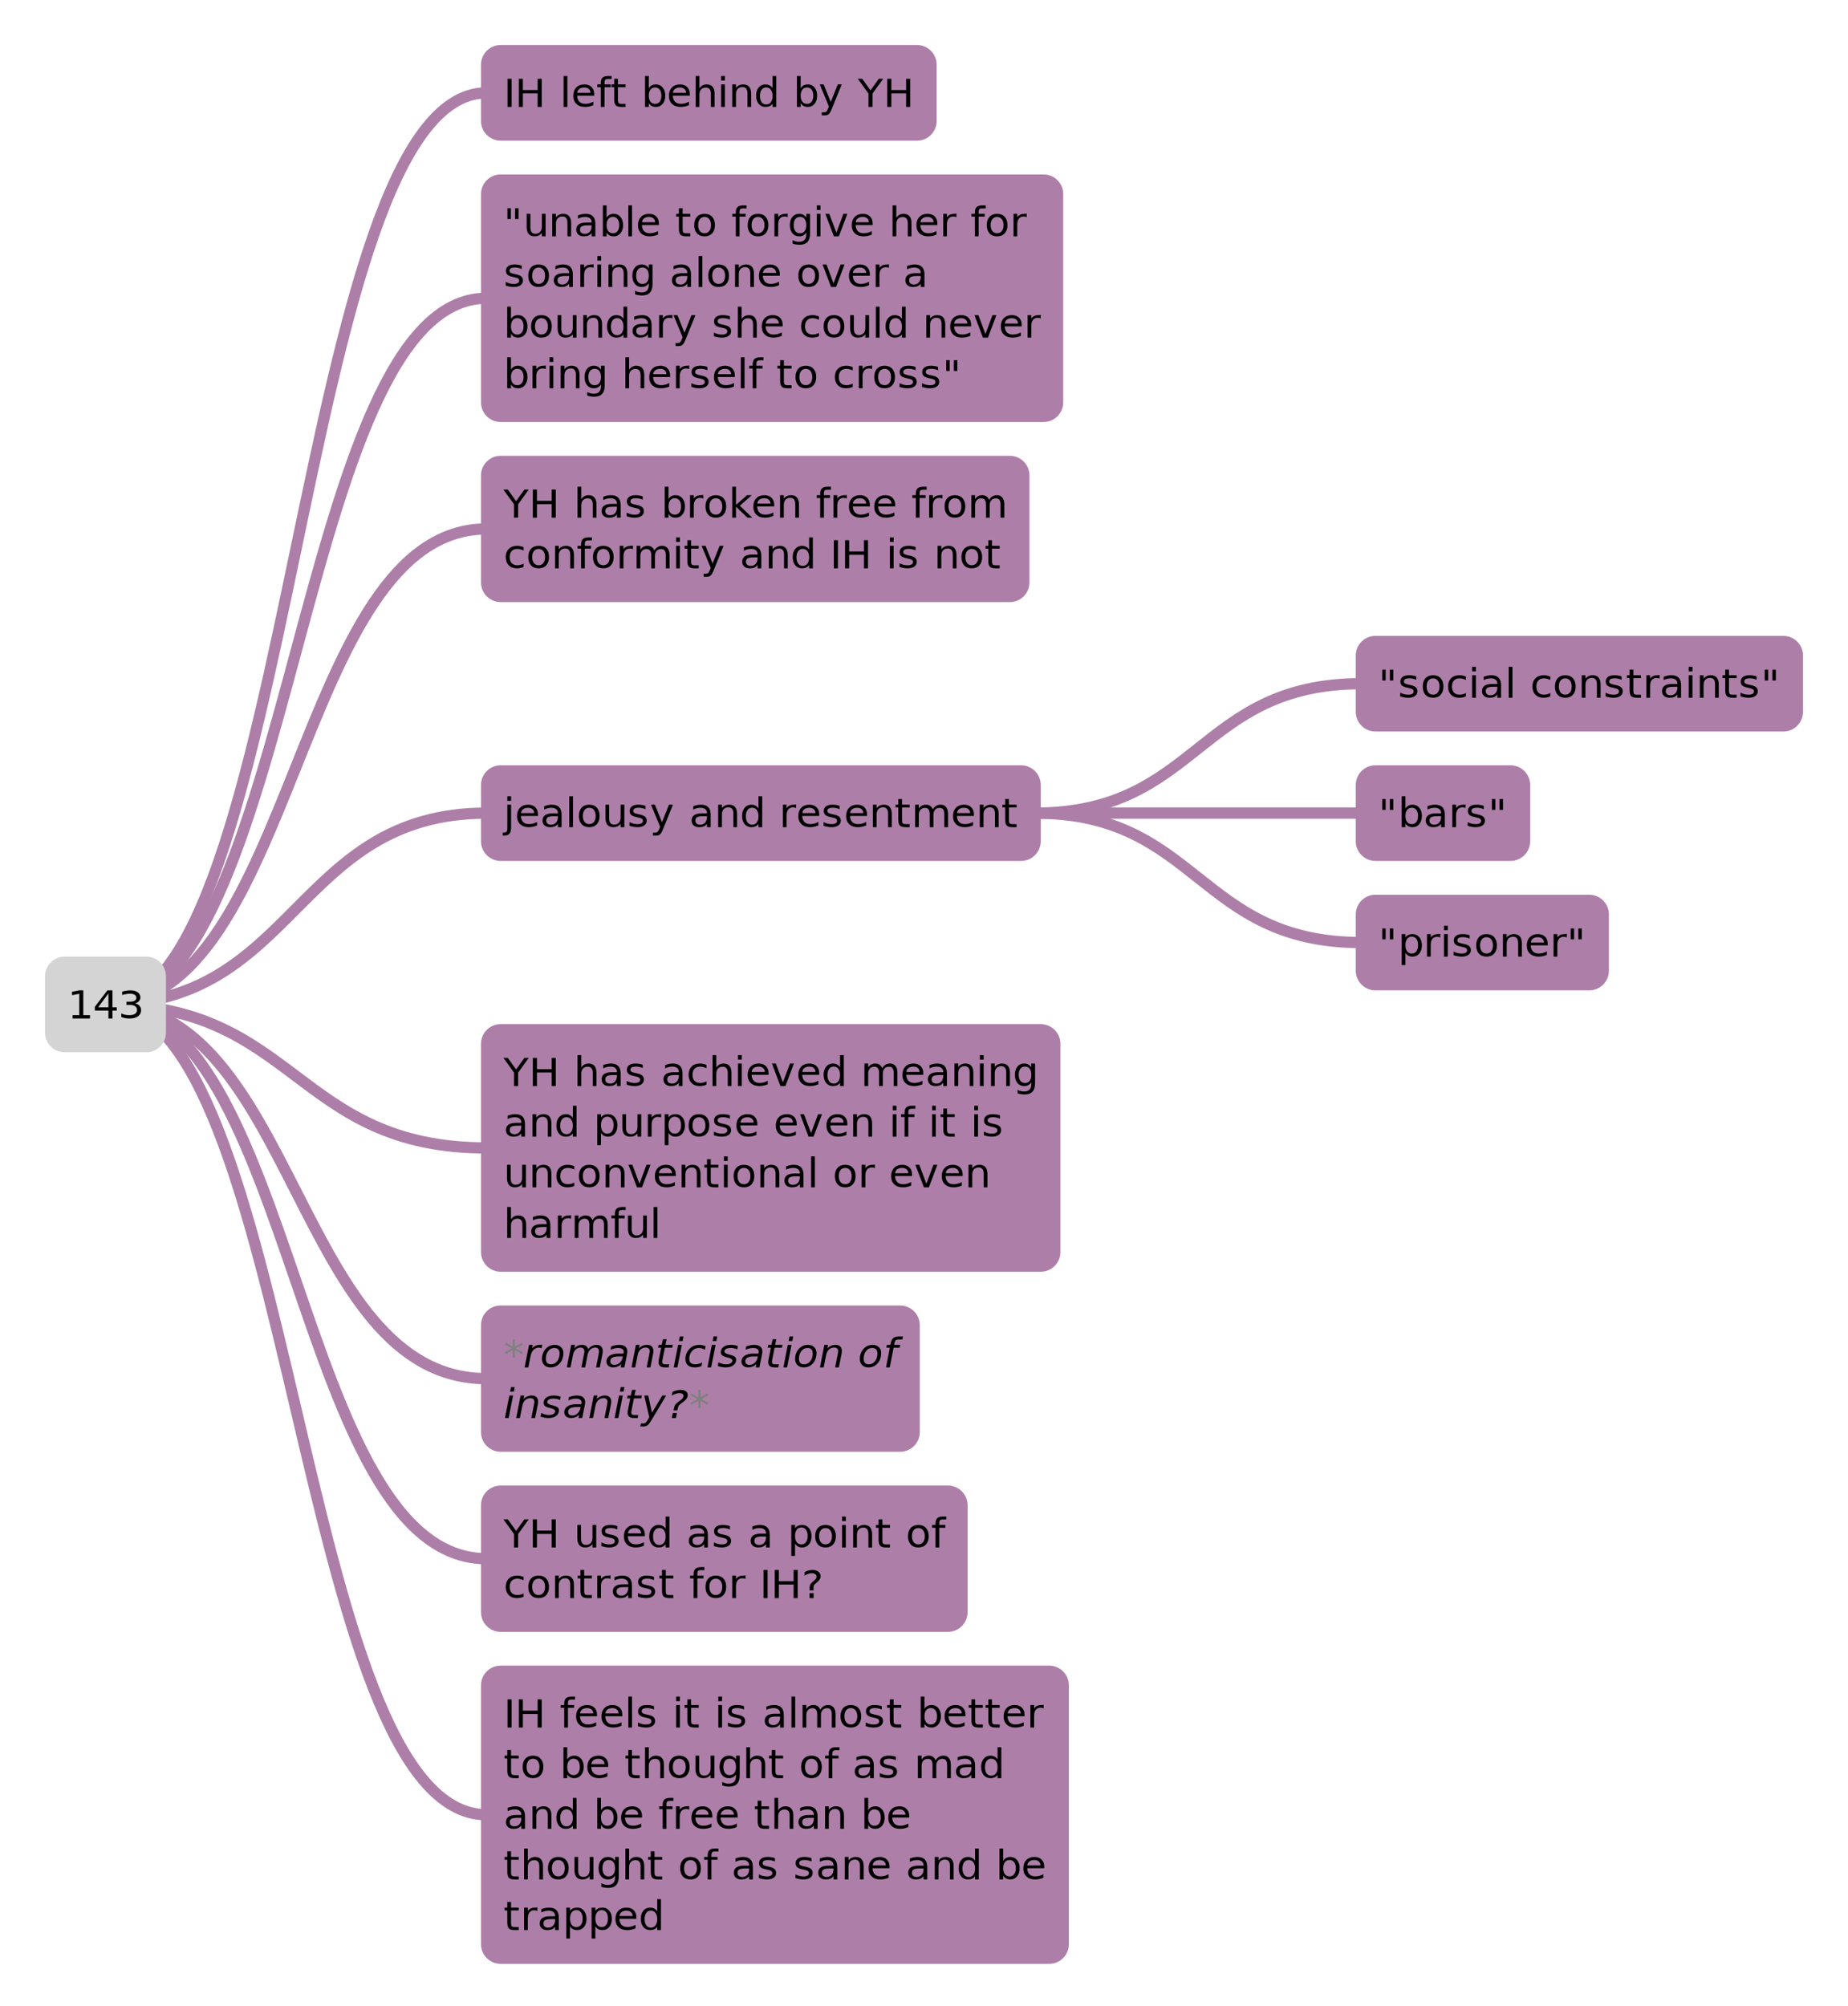 <?xml version="1.0" encoding="UTF-8"?>
<svg xmlns="http://www.w3.org/2000/svg" xmlns:xlink="http://www.w3.org/1999/xlink" width="657pt" height="713pt" viewBox="0 0 657 713" version="1.1">
<defs>
<g>
<symbol overflow="visible" id="glyph0-0">
<path style="stroke:none;" d="M 0.953 2.812 L 0.953 -10.125 L 8.062 -10.125 L 8.062 2.812 Z M 1.766 2 L 7.25 2 L 7.25 -9.297 L 1.766 -9.297 Z M 1.766 2 "/>
</symbol>
<symbol overflow="visible" id="glyph0-1">
<path style="stroke:none;" d="M 1.438 -10 L 2.891 -10 L 2.891 0 L 1.438 0 Z M 1.438 -10 "/>
</symbol>
<symbol overflow="visible" id="glyph0-2">
<path style="stroke:none;" d="M 1.438 -10 L 2.891 -10 L 2.891 -6 L 8.141 -6 L 8.141 -10 L 9.594 -10 L 9.594 0 L 8.141 0 L 8.141 -4.812 L 2.891 -4.812 L 2.891 0 L 1.438 0 Z M 1.438 -10 "/>
</symbol>
<symbol overflow="visible" id="glyph0-3">
<path style="stroke:none;" d=""/>
</symbol>
<symbol overflow="visible" id="glyph0-4">
<path style="stroke:none;" d="M 1.375 -11 L 2.703 -11 L 2.703 0 L 1.375 0 Z M 1.375 -11 "/>
</symbol>
<symbol overflow="visible" id="glyph0-5">
<path style="stroke:none;" d="M 8.25 -4.562 L 8.25 -4 L 2.188 -4 C 2.238 -3.051 2.508 -2.328 3 -1.828 C 3.488 -1.336 4.172 -1.094 5.047 -1.094 C 5.555 -1.094 6.047 -1.156 6.516 -1.281 C 6.992 -1.414 7.469 -1.613 7.938 -1.875 L 7.938 -0.609 C 7.469 -0.422 6.984 -0.27 6.484 -0.156 C 5.984 -0.051 5.477 0 4.969 0 C 3.688 0 2.672 -0.352 1.922 -1.062 C 1.18 -1.77 0.812 -2.727 0.812 -3.938 C 0.812 -5.188 1.164 -6.176 1.875 -6.906 C 2.582 -7.633 3.539 -8 4.75 -8 C 5.82 -8 6.672 -7.691 7.297 -7.078 C 7.93 -6.461 8.25 -5.625 8.25 -4.562 Z M 6.922 -5 C 6.91 -5.582 6.707 -6.047 6.312 -6.391 C 5.926 -6.734 5.406 -6.906 4.75 -6.906 C 4.02 -6.906 3.43 -6.738 2.984 -6.406 C 2.547 -6.082 2.297 -5.613 2.234 -5 Z M 6.922 -5 "/>
</symbol>
<symbol overflow="visible" id="glyph0-6">
<path style="stroke:none;" d="M 5.438 -11 L 5.438 -9.938 L 4.188 -9.938 C 3.707 -9.938 3.375 -9.844 3.188 -9.656 C 3.008 -9.477 2.922 -9.148 2.922 -8.672 L 2.922 -8 L 5.094 -8 L 5.094 -7 L 2.922 -7 L 2.922 0 L 1.594 0 L 1.594 -7 L 0.344 -7 L 0.344 -8 L 1.594 -8 L 1.594 -8.547 C 1.594 -9.398 1.801 -10.02 2.219 -10.406 C 2.633 -10.801 3.297 -11 4.203 -11 Z M 5.438 -11 "/>
</symbol>
<symbol overflow="visible" id="glyph0-7">
<path style="stroke:none;" d="M 2.688 -10 L 2.688 -8 L 5.406 -8 L 5.406 -7 L 2.688 -7 L 2.688 -2.625 C 2.688 -1.969 2.773 -1.547 2.953 -1.359 C 3.129 -1.172 3.492 -1.078 4.047 -1.078 L 5.406 -1.078 L 5.406 0 L 4.047 0 C 3.023 0 2.32 -0.188 1.938 -0.562 C 1.551 -0.945 1.359 -1.645 1.359 -2.656 L 1.359 -7 L 0.391 -7 L 0.391 -8 L 1.359 -8 L 1.359 -10 Z M 2.688 -10 "/>
</symbol>
<symbol overflow="visible" id="glyph0-8">
<path style="stroke:none;" d="M 7.141 -4 C 7.141 -4.906 6.941 -5.617 6.547 -6.141 C 6.148 -6.66 5.602 -6.922 4.906 -6.922 C 4.207 -6.922 3.656 -6.66 3.25 -6.141 C 2.852 -5.617 2.656 -4.906 2.656 -4 C 2.656 -3.094 2.852 -2.379 3.25 -1.859 C 3.656 -1.336 4.207 -1.078 4.906 -1.078 C 5.602 -1.078 6.148 -1.336 6.547 -1.859 C 6.941 -2.379 7.141 -3.094 7.141 -4 Z M 2.656 -6.625 C 2.938 -7.094 3.285 -7.438 3.703 -7.656 C 4.129 -7.883 4.633 -8 5.219 -8 C 6.195 -8 6.988 -7.629 7.594 -6.891 C 8.207 -6.16 8.516 -5.195 8.516 -4 C 8.516 -2.801 8.207 -1.832 7.594 -1.094 C 6.988 -0.363 6.195 0 5.219 0 C 4.633 0 4.129 -0.109 3.703 -0.328 C 3.285 -0.555 2.938 -0.906 2.656 -1.375 L 2.656 0 L 1.328 0 L 1.328 -11 L 2.656 -11 Z M 2.656 -6.625 "/>
</symbol>
<symbol overflow="visible" id="glyph0-9">
<path style="stroke:none;" d="M 8.047 -4.719 L 8.047 0 L 6.734 0 L 6.734 -4.672 C 6.734 -5.41 6.582 -5.961 6.281 -6.328 C 5.988 -6.691 5.547 -6.875 4.953 -6.875 C 4.242 -6.875 3.68 -6.656 3.266 -6.219 C 2.859 -5.781 2.656 -5.18 2.656 -4.422 L 2.656 0 L 1.328 0 L 1.328 -11 L 2.656 -11 L 2.656 -6.594 C 2.969 -7.062 3.336 -7.41 3.766 -7.641 C 4.191 -7.879 4.688 -8 5.25 -8 C 6.176 -8 6.875 -7.719 7.344 -7.156 C 7.812 -6.602 8.047 -5.789 8.047 -4.719 Z M 8.047 -4.719 "/>
</symbol>
<symbol overflow="visible" id="glyph0-10">
<path style="stroke:none;" d="M 1.375 -8 L 2.703 -8 L 2.703 0 L 1.375 0 Z M 1.375 -11 L 2.703 -11 L 2.703 -9.375 L 1.375 -9.375 Z M 1.375 -11 "/>
</symbol>
<symbol overflow="visible" id="glyph0-11">
<path style="stroke:none;" d="M 8.047 -4.719 L 8.047 0 L 6.734 0 L 6.734 -4.797 C 6.734 -5.555 6.582 -6.125 6.281 -6.5 C 5.988 -6.875 5.547 -7.062 4.953 -7.062 C 4.242 -7.062 3.68 -6.836 3.266 -6.391 C 2.859 -5.941 2.656 -5.328 2.656 -4.547 L 2.656 0 L 1.328 0 L 1.328 -8 L 2.656 -8 L 2.656 -6.766 C 2.969 -7.172 3.336 -7.477 3.766 -7.688 C 4.191 -7.895 4.688 -8 5.25 -8 C 6.176 -8 6.875 -7.719 7.344 -7.156 C 7.812 -6.602 8.047 -5.789 8.047 -4.719 Z M 8.047 -4.719 "/>
</symbol>
<symbol overflow="visible" id="glyph0-12">
<path style="stroke:none;" d="M 6.656 -6.625 L 6.656 -11 L 7.984 -11 L 7.984 0 L 6.656 0 L 6.656 -1.172 C 6.383 -0.773 6.035 -0.477 5.609 -0.281 C 5.191 -0.094 4.688 0 4.094 0 C 3.125 0 2.332 -0.363 1.719 -1.094 C 1.113 -1.832 0.812 -2.801 0.812 -4 C 0.812 -5.195 1.113 -6.16 1.719 -6.891 C 2.332 -7.629 3.125 -8 4.094 -8 C 4.688 -8 5.191 -7.883 5.609 -7.656 C 6.035 -7.438 6.383 -7.094 6.656 -6.625 Z M 2.172 -3.891 C 2.172 -2.953 2.367 -2.211 2.766 -1.672 C 3.16 -1.141 3.707 -0.875 4.406 -0.875 C 5.102 -0.875 5.648 -1.141 6.047 -1.672 C 6.453 -2.211 6.656 -2.953 6.656 -3.891 C 6.656 -4.836 6.453 -5.578 6.047 -6.109 C 5.648 -6.648 5.102 -6.922 4.406 -6.922 C 3.707 -6.922 3.16 -6.648 2.766 -6.109 C 2.367 -5.578 2.172 -4.836 2.172 -3.891 Z M 2.172 -3.891 "/>
</symbol>
<symbol overflow="visible" id="glyph0-13">
<path style="stroke:none;" d="M 4.719 0.703 C 4.344 1.66 3.977 2.281 3.625 2.562 C 3.281 2.852 2.812 3 2.219 3 L 1.156 3 L 1.156 1.922 L 1.938 1.922 C 2.301 1.922 2.582 1.832 2.781 1.656 C 2.977 1.488 3.203 1.086 3.453 0.453 L 3.688 -0.141 L 0.438 -8 L 1.828 -8 L 4.344 -1.75 L 6.844 -8 L 8.25 -8 Z M 4.719 0.703 "/>
</symbol>
<symbol overflow="visible" id="glyph0-14">
<path style="stroke:none;" d="M -0.031 -10 L 1.531 -10 L 4.484 -5.891 L 7.438 -10 L 8.984 -10 L 5.203 -4.766 L 5.203 0 L 3.75 0 L 3.75 -4.766 Z M -0.031 -10 "/>
</symbol>
<symbol overflow="visible" id="glyph0-15">
<path style="stroke:none;" d="M 2.625 -10 L 2.625 -6.141 L 1.406 -6.141 L 1.406 -10 Z M 5.344 -10 L 5.344 -6.141 L 4.125 -6.141 L 4.125 -10 Z M 5.344 -10 "/>
</symbol>
<symbol overflow="visible" id="glyph0-16">
<path style="stroke:none;" d="M 1.25 -3.281 L 1.25 -8 L 2.562 -8 L 2.562 -3.188 C 2.562 -2.426 2.707 -1.852 3 -1.469 C 3.301 -1.094 3.75 -0.906 4.344 -0.906 C 5.051 -0.906 5.609 -1.129 6.016 -1.578 C 6.43 -2.035 6.641 -2.656 6.641 -3.438 L 6.641 -8 L 7.969 -8 L 7.969 0 L 6.641 0 L 6.641 -1.203 C 6.328 -0.797 5.957 -0.492 5.531 -0.297 C 5.113 -0.098 4.625 0 4.062 0 C 3.133 0 2.43 -0.273 1.953 -0.828 C 1.484 -1.391 1.25 -2.207 1.25 -3.281 Z M 4.562 -8 Z M 4.562 -8 "/>
</symbol>
<symbol overflow="visible" id="glyph0-17">
<path style="stroke:none;" d="M 5.031 -3.906 C 3.969 -3.906 3.227 -3.785 2.812 -3.547 C 2.406 -3.316 2.203 -2.922 2.203 -2.359 C 2.203 -1.898 2.352 -1.535 2.656 -1.266 C 2.969 -1.004 3.391 -0.875 3.922 -0.875 C 4.648 -0.875 5.234 -1.125 5.672 -1.625 C 6.117 -2.133 6.344 -2.801 6.344 -3.625 L 6.344 -3.906 Z M 7.656 -4.453 L 7.656 0 L 6.344 0 L 6.344 -1.188 C 6.039 -0.781 5.664 -0.477 5.219 -0.281 C 4.77 -0.094 4.219 0 3.562 0 C 2.738 0 2.082 -0.211 1.594 -0.641 C 1.113 -1.066 0.875 -1.641 0.875 -2.359 C 0.875 -3.203 1.176 -3.836 1.781 -4.266 C 2.383 -4.691 3.285 -4.906 4.484 -4.906 L 6.344 -4.906 L 6.344 -5.031 C 6.344 -5.625 6.141 -6.082 5.734 -6.406 C 5.336 -6.738 4.781 -6.906 4.062 -6.906 C 3.602 -6.906 3.156 -6.852 2.719 -6.75 C 2.289 -6.645 1.875 -6.484 1.469 -6.266 L 1.469 -7.453 C 1.945 -7.629 2.41 -7.766 2.859 -7.859 C 3.316 -7.953 3.766 -8 4.203 -8 C 5.359 -8 6.223 -7.703 6.797 -7.109 C 7.367 -6.523 7.656 -5.641 7.656 -4.453 Z M 7.656 -4.453 "/>
</symbol>
<symbol overflow="visible" id="glyph0-18">
<path style="stroke:none;" d="M 4.484 -6.906 C 3.785 -6.906 3.227 -6.645 2.812 -6.125 C 2.406 -5.602 2.203 -4.895 2.203 -4 C 2.203 -3.102 2.406 -2.395 2.812 -1.875 C 3.219 -1.352 3.773 -1.094 4.484 -1.094 C 5.191 -1.094 5.75 -1.352 6.156 -1.875 C 6.57 -2.395 6.781 -3.102 6.781 -4 C 6.781 -4.895 6.57 -5.602 6.156 -6.125 C 5.75 -6.645 5.191 -6.906 4.484 -6.906 Z M 4.484 -8 C 5.641 -8 6.539 -7.645 7.188 -6.938 C 7.844 -6.227 8.172 -5.25 8.172 -4 C 8.172 -2.758 7.844 -1.781 7.188 -1.062 C 6.539 -0.352 5.641 0 4.484 0 C 3.336 0 2.438 -0.352 1.781 -1.062 C 1.133 -1.781 0.812 -2.758 0.812 -4 C 0.812 -5.25 1.133 -6.227 1.781 -6.938 C 2.438 -7.645 3.336 -8 4.484 -8 Z M 4.484 -8 "/>
</symbol>
<symbol overflow="visible" id="glyph0-19">
<path style="stroke:none;" d="M 6.031 -6.797 C 5.883 -6.879 5.723 -6.941 5.547 -6.984 C 5.367 -7.023 5.176 -7.047 4.969 -7.047 C 4.227 -7.047 3.656 -6.801 3.25 -6.312 C 2.852 -5.832 2.656 -5.133 2.656 -4.219 L 2.656 0 L 1.328 0 L 1.328 -8 L 2.656 -8 L 2.656 -6.781 C 2.938 -7.195 3.297 -7.504 3.734 -7.703 C 4.18 -7.898 4.723 -8 5.359 -8 C 5.453 -8 5.551 -8.004 5.656 -8.016 C 5.77 -8.035 5.895 -8.066 6.031 -8.109 Z M 6.031 -6.797 "/>
</symbol>
<symbol overflow="visible" id="glyph0-20">
<path style="stroke:none;" d="M 6.656 -4 C 6.656 -4.926 6.457 -5.645 6.062 -6.156 C 5.676 -6.664 5.125 -6.922 4.406 -6.922 C 3.707 -6.922 3.16 -6.664 2.766 -6.156 C 2.367 -5.645 2.172 -4.926 2.172 -4 C 2.172 -3.07 2.367 -2.352 2.766 -1.844 C 3.16 -1.332 3.707 -1.078 4.406 -1.078 C 5.125 -1.078 5.676 -1.332 6.062 -1.844 C 6.457 -2.352 6.656 -3.07 6.656 -4 Z M 7.984 -1.016 C 7.984 0.336 7.676 1.344 7.062 2 C 6.457 2.664 5.531 3 4.281 3 C 3.82 3 3.383 2.961 2.969 2.891 C 2.562 2.828 2.164 2.727 1.781 2.594 L 1.781 1.328 C 2.164 1.547 2.547 1.703 2.922 1.797 C 3.297 1.891 3.68 1.938 4.078 1.938 C 4.941 1.938 5.586 1.711 6.016 1.266 C 6.441 0.828 6.656 0.16 6.656 -0.734 L 6.656 -1.375 C 6.383 -0.914 6.035 -0.57 5.609 -0.344 C 5.191 -0.113 4.688 0 4.094 0 C 3.102 0 2.305 -0.363 1.703 -1.094 C 1.109 -1.82 0.812 -2.789 0.812 -4 C 0.812 -5.207 1.109 -6.176 1.703 -6.906 C 2.305 -7.633 3.102 -8 4.094 -8 C 4.688 -8 5.191 -7.883 5.609 -7.656 C 6.035 -7.426 6.383 -7.082 6.656 -6.625 L 6.656 -8 L 7.984 -8 Z M 7.984 -1.016 "/>
</symbol>
<symbol overflow="visible" id="glyph0-21">
<path style="stroke:none;" d="M 0.438 -8 L 1.828 -8 L 4.344 -1.281 L 6.844 -8 L 8.25 -8 L 5.234 0 L 3.453 0 Z M 0.438 -8 "/>
</symbol>
<symbol overflow="visible" id="glyph0-22">
<path style="stroke:none;" d="M 6.5 -7.578 L 6.5 -6.391 C 6.125 -6.566 5.734 -6.695 5.328 -6.781 C 4.93 -6.875 4.52 -6.922 4.094 -6.922 C 3.438 -6.922 2.941 -6.828 2.609 -6.641 C 2.285 -6.453 2.125 -6.164 2.125 -5.781 C 2.125 -5.5 2.238 -5.273 2.469 -5.109 C 2.707 -4.941 3.18 -4.781 3.891 -4.625 L 4.344 -4.531 C 5.281 -4.344 5.941 -4.078 6.328 -3.734 C 6.723 -3.391 6.922 -2.91 6.922 -2.297 C 6.922 -1.586 6.625 -1.023 6.031 -0.609 C 5.445 -0.203 4.641 0 3.609 0 C 3.18 0 2.734 -0.039 2.266 -0.125 C 1.797 -0.207 1.305 -0.328 0.797 -0.484 L 0.797 -1.797 C 1.285 -1.555 1.766 -1.375 2.234 -1.25 C 2.703 -1.133 3.172 -1.078 3.641 -1.078 C 4.266 -1.078 4.742 -1.176 5.078 -1.375 C 5.41 -1.582 5.578 -1.867 5.578 -2.234 C 5.578 -2.566 5.453 -2.82 5.203 -3 C 4.961 -3.188 4.438 -3.359 3.625 -3.516 L 3.172 -3.625 C 2.348 -3.789 1.754 -4.039 1.391 -4.375 C 1.035 -4.719 0.859 -5.18 0.859 -5.766 C 0.859 -6.473 1.125 -7.02 1.656 -7.406 C 2.188 -7.801 2.945 -8 3.938 -8 C 4.414 -8 4.867 -7.961 5.297 -7.891 C 5.734 -7.828 6.133 -7.723 6.5 -7.578 Z M 6.5 -7.578 "/>
</symbol>
<symbol overflow="visible" id="glyph0-23">
<path style="stroke:none;" d="M 7.156 -7.516 L 7.156 -6.328 C 6.781 -6.516 6.406 -6.656 6.031 -6.75 C 5.656 -6.852 5.281 -6.906 4.906 -6.906 C 4.051 -6.906 3.383 -6.648 2.906 -6.141 C 2.438 -5.629 2.203 -4.914 2.203 -4 C 2.203 -3.082 2.438 -2.367 2.906 -1.859 C 3.383 -1.348 4.051 -1.094 4.906 -1.094 C 5.281 -1.094 5.656 -1.141 6.031 -1.234 C 6.406 -1.328 6.781 -1.473 7.156 -1.672 L 7.156 -0.5 C 6.789 -0.332 6.41 -0.207 6.016 -0.125 C 5.617 -0.039 5.195 0 4.75 0 C 3.539 0 2.582 -0.359 1.875 -1.078 C 1.164 -1.797 0.812 -2.77 0.812 -4 C 0.812 -5.238 1.172 -6.211 1.891 -6.922 C 2.609 -7.641 3.594 -8 4.844 -8 C 5.25 -8 5.645 -7.957 6.031 -7.875 C 6.414 -7.789 6.789 -7.672 7.156 -7.516 Z M 7.156 -7.516 "/>
</symbol>
<symbol overflow="visible" id="glyph0-24">
<path style="stroke:none;" d="M 1.328 -11 L 2.656 -11 L 2.656 -4.547 L 6.594 -8 L 8.281 -8 L 4.016 -4.25 L 8.453 0 L 6.734 0 L 2.656 -3.906 L 2.656 0 L 1.328 0 Z M 1.328 -11 "/>
</symbol>
<symbol overflow="visible" id="glyph0-25">
<path style="stroke:none;" d="M 7.625 -6.312 C 7.957 -6.883 8.352 -7.305 8.812 -7.578 C 9.27 -7.859 9.812 -8 10.438 -8 C 11.27 -8 11.91 -7.711 12.359 -7.141 C 12.816 -6.578 13.047 -5.77 13.047 -4.719 L 13.047 0 L 11.719 0 L 11.719 -4.672 C 11.719 -5.422 11.582 -5.973 11.312 -6.328 C 11.039 -6.691 10.625 -6.875 10.062 -6.875 C 9.383 -6.875 8.848 -6.656 8.453 -6.219 C 8.055 -5.781 7.859 -5.18 7.859 -4.422 L 7.859 0 L 6.531 0 L 6.531 -4.672 C 6.531 -5.422 6.391 -5.973 6.109 -6.328 C 5.836 -6.691 5.422 -6.875 4.859 -6.875 C 4.18 -6.875 3.645 -6.648 3.25 -6.203 C 2.852 -5.766 2.656 -5.172 2.656 -4.422 L 2.656 0 L 1.328 0 L 1.328 -8 L 2.656 -8 L 2.656 -6.594 C 2.957 -7.07 3.316 -7.426 3.734 -7.656 C 4.16 -7.883 4.66 -8 5.234 -8 C 5.816 -8 6.312 -7.852 6.719 -7.562 C 7.133 -7.281 7.438 -6.863 7.625 -6.312 Z M 7.625 -6.312 "/>
</symbol>
<symbol overflow="visible" id="glyph0-26">
<path style="stroke:none;" d="M 2.656 -1.375 L 2.656 3 L 1.328 3 L 1.328 -8 L 2.656 -8 L 2.656 -6.812 C 2.938 -7.219 3.285 -7.516 3.703 -7.703 C 4.129 -7.898 4.633 -8 5.219 -8 C 6.195 -8 6.988 -7.629 7.594 -6.891 C 8.207 -6.16 8.516 -5.195 8.516 -4 C 8.516 -2.801 8.207 -1.832 7.594 -1.094 C 6.988 -0.363 6.195 0 5.219 0 C 4.633 0 4.129 -0.109 3.703 -0.328 C 3.285 -0.555 2.938 -0.906 2.656 -1.375 Z M 7.141 -4.094 C 7.141 -5.031 6.941 -5.766 6.547 -6.297 C 6.148 -6.836 5.602 -7.109 4.906 -7.109 C 4.207 -7.109 3.656 -6.836 3.25 -6.297 C 2.852 -5.766 2.656 -5.031 2.656 -4.094 C 2.656 -3.156 2.852 -2.414 3.25 -1.875 C 3.656 -1.344 4.207 -1.078 4.906 -1.078 C 5.602 -1.078 6.148 -1.344 6.547 -1.875 C 6.941 -2.414 7.141 -3.156 7.141 -4.094 Z M 7.141 -4.094 "/>
</symbol>
<symbol overflow="visible" id="glyph0-27">
<path style="stroke:none;" d="M 1.375 -8 L 2.703 -8 L 2.703 0.109 C 2.703 1.117 2.504 1.852 2.109 2.312 C 1.723 2.77 1.098 3 0.234 3 L -0.266 3 L -0.266 1.906 L 0.094 1.906 C 0.594 1.906 0.93 1.789 1.109 1.562 C 1.285 1.332 1.375 0.852 1.375 0.125 Z M 1.375 -11 L 2.703 -11 L 2.703 -9.375 L 1.375 -9.375 Z M 1.375 -11 "/>
</symbol>
<symbol overflow="visible" id="glyph0-28">
<path style="stroke:none;" d="M 6.906 -8.094 L 4.328 -6.75 L 6.906 -5.391 L 6.484 -4.703 L 4.078 -6.125 L 4.078 -3.5 L 3.266 -3.5 L 3.266 -6.125 L 0.859 -4.703 L 0.438 -5.391 L 3.016 -6.75 L 0.438 -8.094 L 0.859 -8.781 L 3.266 -7.375 L 3.266 -10 L 4.078 -10 L 4.078 -7.375 L 6.484 -8.781 Z M 6.906 -8.094 "/>
</symbol>
<symbol overflow="visible" id="glyph0-29">
<path style="stroke:none;" d="M 2.797 -1.766 L 4.25 -1.766 L 4.25 0 L 2.797 0 Z M 4.219 -2.719 L 2.844 -2.719 L 2.844 -3.719 C 2.844 -4.145 2.91 -4.5 3.047 -4.781 C 3.18 -5.062 3.461 -5.383 3.891 -5.75 L 4.531 -6.328 C 4.801 -6.555 5 -6.77 5.125 -6.969 C 5.25 -7.164 5.312 -7.367 5.312 -7.578 C 5.312 -7.961 5.156 -8.27 4.844 -8.5 C 4.531 -8.738 4.113 -8.859 3.594 -8.859 C 3.219 -8.859 2.816 -8.785 2.391 -8.641 C 1.961 -8.492 1.516 -8.273 1.047 -7.984 L 1.047 -9.219 C 1.492 -9.477 1.945 -9.672 2.406 -9.797 C 2.875 -9.93 3.352 -10 3.844 -10 C 4.727 -10 5.438 -9.789 5.969 -9.375 C 6.5 -8.957 6.766 -8.398 6.766 -7.703 C 6.766 -7.379 6.676 -7.066 6.5 -6.766 C 6.332 -6.473 6.035 -6.133 5.609 -5.75 L 4.969 -5.203 C 4.75 -4.992 4.594 -4.832 4.5 -4.719 C 4.406 -4.602 4.336 -4.488 4.297 -4.375 C 4.266 -4.289 4.242 -4.18 4.234 -4.047 C 4.223 -3.922 4.219 -3.742 4.219 -3.516 Z M 4.219 -2.719 "/>
</symbol>
<symbol overflow="visible" id="glyph0-30">
<path style="stroke:none;" d="M 1.812 -1.188 L 4.188 -1.188 L 4.188 -8.781 L 1.609 -8.297 L 1.609 -9.516 L 4.172 -10 L 5.609 -10 L 5.609 -1.188 L 7.984 -1.188 L 7.984 0 L 1.812 0 Z M 1.812 -1.188 "/>
</symbol>
<symbol overflow="visible" id="glyph0-31">
<path style="stroke:none;" d="M 5.547 -8.906 L 1.891 -3.984 L 5.547 -3.984 Z M 5.172 -10 L 6.984 -10 L 6.984 -3.984 L 8.516 -3.984 L 8.516 -2.828 L 6.984 -2.828 L 6.984 0 L 5.547 0 L 5.547 -2.828 L 0.719 -2.828 L 0.719 -4.156 Z M 5.172 -10 "/>
</symbol>
<symbol overflow="visible" id="glyph0-32">
<path style="stroke:none;" d="M 5.953 -5.391 C 6.641 -5.254 7.176 -4.973 7.562 -4.547 C 7.957 -4.129 8.156 -3.613 8.156 -3 C 8.156 -2.039 7.789 -1.301 7.062 -0.781 C 6.344 -0.258 5.312 0 3.969 0 C 3.52 0 3.055 -0.039 2.578 -0.125 C 2.109 -0.219 1.625 -0.348 1.125 -0.516 L 1.125 -1.812 C 1.52 -1.602 1.957 -1.445 2.438 -1.344 C 2.914 -1.238 3.414 -1.188 3.938 -1.188 C 4.844 -1.188 5.531 -1.344 6 -1.656 C 6.477 -1.977 6.719 -2.441 6.719 -3.047 C 6.719 -3.609 6.492 -4.047 6.047 -4.359 C 5.609 -4.672 5 -4.828 4.219 -4.828 L 2.969 -4.828 L 2.969 -5.984 L 4.266 -5.984 C 4.984 -5.984 5.531 -6.102 5.906 -6.344 C 6.281 -6.582 6.469 -6.926 6.469 -7.375 C 6.469 -7.844 6.27 -8.195 5.875 -8.438 C 5.488 -8.688 4.938 -8.812 4.219 -8.812 C 3.82 -8.812 3.395 -8.773 2.938 -8.703 C 2.477 -8.629 1.977 -8.516 1.438 -8.359 L 1.438 -9.547 C 1.988 -9.703 2.504 -9.816 2.984 -9.891 C 3.461 -9.961 3.914 -10 4.344 -10 C 5.438 -10 6.301 -9.773 6.938 -9.328 C 7.582 -8.879 7.906 -8.273 7.906 -7.516 C 7.906 -6.973 7.734 -6.516 7.391 -6.141 C 7.055 -5.773 6.578 -5.523 5.953 -5.391 Z M 5.953 -5.391 "/>
</symbol>
<symbol overflow="visible" id="glyph1-0">
<path style="stroke:none;" d="M 0.953 2.812 L 0.953 -10.125 L 8.062 -10.125 L 8.062 2.812 Z M 1.766 2 L 7.25 2 L 7.25 -9.297 L 1.766 -9.297 Z M 1.766 2 "/>
</symbol>
<symbol overflow="visible" id="glyph1-1">
<path style="stroke:none;" d="M 6.547 -6.812 C 6.41 -6.883 6.254 -6.938 6.078 -6.969 C 5.91 -7.008 5.727 -7.031 5.531 -7.031 C 4.832 -7.031 4.219 -6.758 3.688 -6.219 C 3.164 -5.688 2.816 -4.977 2.641 -4.094 L 1.828 0 L 0.516 0 L 2.078 -8 L 3.406 -8 L 3.156 -6.781 C 3.5 -7.164 3.91 -7.461 4.391 -7.672 C 4.879 -7.891 5.398 -8 5.953 -8 C 6.098 -8 6.238 -8.004 6.375 -8.016 C 6.508 -8.023 6.648 -8.047 6.797 -8.078 Z M 6.547 -6.812 "/>
</symbol>
<symbol overflow="visible" id="glyph1-2">
<path style="stroke:none;" d="M 3.719 0 C 2.781 0 2.035 -0.273 1.484 -0.828 C 0.941 -1.379 0.672 -2.129 0.672 -3.078 C 0.672 -3.641 0.766 -4.207 0.953 -4.781 C 1.141 -5.352 1.383 -5.832 1.688 -6.219 C 2.164 -6.82 2.691 -7.27 3.266 -7.562 C 3.848 -7.852 4.508 -8 5.25 -8 C 6.164 -8 6.898 -7.727 7.453 -7.188 C 8.016 -6.656 8.297 -5.953 8.297 -5.078 C 8.297 -4.473 8.203 -3.867 8.016 -3.266 C 7.836 -2.672 7.598 -2.176 7.297 -1.781 C 6.828 -1.176 6.301 -0.727 5.719 -0.438 C 5.133 -0.145 4.469 0 3.719 0 Z M 2.047 -3.125 C 2.047 -2.445 2.195 -1.938 2.5 -1.594 C 2.801 -1.258 3.258 -1.094 3.875 -1.094 C 4.758 -1.094 5.488 -1.453 6.062 -2.172 C 6.645 -2.898 6.938 -3.82 6.938 -4.938 C 6.938 -5.582 6.781 -6.07 6.469 -6.406 C 6.164 -6.738 5.711 -6.906 5.109 -6.906 C 4.609 -6.906 4.164 -6.797 3.781 -6.578 C 3.395 -6.359 3.051 -6.031 2.75 -5.594 C 2.52 -5.258 2.344 -4.879 2.219 -4.453 C 2.102 -4.023 2.047 -3.582 2.047 -3.125 Z M 2.047 -3.125 "/>
</symbol>
<symbol overflow="visible" id="glyph1-3">
<path style="stroke:none;" d="M 13.172 -4.719 L 12.234 0 L 10.922 0 L 11.844 -4.797 C 11.883 -5.004 11.91 -5.18 11.922 -5.328 C 11.941 -5.473 11.953 -5.602 11.953 -5.719 C 11.953 -6.145 11.832 -6.473 11.594 -6.703 C 11.352 -6.941 11.02 -7.062 10.594 -7.062 C 9.957 -7.062 9.383 -6.82 8.875 -6.344 C 8.375 -5.875 8.051 -5.254 7.906 -4.484 L 7.031 0 L 5.703 0 L 6.641 -4.797 C 6.68 -4.984 6.711 -5.148 6.734 -5.297 C 6.754 -5.441 6.766 -5.578 6.766 -5.703 C 6.766 -6.129 6.645 -6.461 6.406 -6.703 C 6.164 -6.941 5.836 -7.062 5.422 -7.062 C 4.766 -7.062 4.188 -6.82 3.688 -6.344 C 3.188 -5.875 2.863 -5.254 2.719 -4.484 L 1.828 0 L 0.516 0 L 2.078 -8 L 3.406 -8 L 3.156 -6.766 C 3.508 -7.172 3.926 -7.477 4.406 -7.688 C 4.883 -7.895 5.398 -8 5.953 -8 C 6.535 -8 7.016 -7.863 7.391 -7.594 C 7.766 -7.32 7.988 -6.945 8.062 -6.469 C 8.469 -6.969 8.93 -7.348 9.453 -7.609 C 9.984 -7.867 10.547 -8 11.141 -8 C 11.828 -8 12.359 -7.805 12.734 -7.422 C 13.109 -7.035 13.297 -6.488 13.297 -5.781 C 13.297 -5.625 13.285 -5.453 13.266 -5.266 C 13.242 -5.086 13.211 -4.906 13.172 -4.719 Z M 13.172 -4.719 "/>
</symbol>
<symbol overflow="visible" id="glyph1-4">
<path style="stroke:none;" d="M 7.875 -4.453 L 6.984 0 L 5.672 0 L 5.906 -1.188 C 5.52 -0.789 5.078 -0.492 4.578 -0.297 C 4.086 -0.098 3.539 0 2.938 0 C 2.25 0 1.688 -0.191 1.25 -0.578 C 0.82 -0.961 0.609 -1.461 0.609 -2.078 C 0.609 -2.953 0.977 -3.641 1.719 -4.141 C 2.469 -4.648 3.5 -4.906 4.812 -4.906 L 6.641 -4.906 L 6.719 -5.234 C 6.727 -5.273 6.734 -5.316 6.734 -5.359 C 6.742 -5.41 6.75 -5.484 6.75 -5.578 C 6.75 -5.992 6.57 -6.316 6.219 -6.547 C 5.875 -6.785 5.391 -6.906 4.766 -6.906 C 4.336 -6.906 3.895 -6.852 3.438 -6.75 C 2.988 -6.645 2.531 -6.484 2.062 -6.266 L 2.281 -7.453 C 2.781 -7.629 3.266 -7.766 3.734 -7.859 C 4.211 -7.953 4.676 -8 5.125 -8 C 6.07 -8 6.789 -7.797 7.281 -7.391 C 7.781 -6.992 8.031 -6.414 8.031 -5.656 C 8.031 -5.5 8.016 -5.316 7.984 -5.109 C 7.961 -4.898 7.926 -4.68 7.875 -4.453 Z M 6.453 -3.906 L 5.141 -3.906 C 4.055 -3.906 3.254 -3.766 2.734 -3.484 C 2.223 -3.203 1.969 -2.773 1.969 -2.203 C 1.969 -1.785 2.098 -1.461 2.359 -1.234 C 2.629 -1.004 2.992 -0.891 3.453 -0.891 C 4.172 -0.891 4.797 -1.141 5.328 -1.641 C 5.867 -2.141 6.223 -2.801 6.391 -3.625 Z M 6.453 -3.906 "/>
</symbol>
<symbol overflow="visible" id="glyph1-5">
<path style="stroke:none;" d="M 8.172 -4.719 L 7.234 0 L 5.906 0 L 6.844 -4.797 C 6.883 -5.023 6.914 -5.223 6.938 -5.391 C 6.969 -5.566 6.984 -5.703 6.984 -5.797 C 6.984 -6.203 6.852 -6.516 6.594 -6.734 C 6.344 -6.953 5.992 -7.062 5.547 -7.062 C 4.836 -7.062 4.227 -6.828 3.719 -6.359 C 3.207 -5.898 2.875 -5.266 2.719 -4.453 L 1.828 0 L 0.516 0 L 2.078 -8 L 3.391 -8 L 3.125 -6.75 C 3.488 -7.156 3.926 -7.461 4.438 -7.672 C 4.957 -7.891 5.504 -8 6.078 -8 C 6.785 -8 7.332 -7.812 7.719 -7.438 C 8.102 -7.062 8.297 -6.539 8.297 -5.875 C 8.297 -5.707 8.285 -5.523 8.266 -5.328 C 8.242 -5.141 8.211 -4.938 8.172 -4.719 Z M 8.172 -4.719 "/>
</symbol>
<symbol overflow="visible" id="glyph1-6">
<path style="stroke:none;" d="M 6.203 -8 L 6 -7 L 3.375 -7 L 2.516 -2.625 C 2.492 -2.469 2.473 -2.332 2.453 -2.219 C 2.441 -2.102 2.438 -2.016 2.438 -1.953 C 2.438 -1.648 2.523 -1.426 2.703 -1.281 C 2.891 -1.145 3.188 -1.078 3.594 -1.078 L 4.922 -1.078 L 4.703 0 L 3.453 0 C 2.66 0 2.07 -0.148 1.688 -0.453 C 1.312 -0.766 1.125 -1.227 1.125 -1.844 C 1.125 -1.945 1.129 -2.066 1.141 -2.203 C 1.148 -2.336 1.172 -2.488 1.203 -2.656 L 2.062 -7 L 0.938 -7 L 1.141 -8 L 2.25 -8 L 2.688 -10 L 4 -10 L 3.562 -8 Z M 6.203 -8 "/>
</symbol>
<symbol overflow="visible" id="glyph1-7">
<path style="stroke:none;" d="M 2.688 -11 L 4 -11 L 3.688 -9.375 L 2.359 -9.375 Z M 2.078 -8 L 3.406 -8 L 1.828 0 L 0.516 0 Z M 2.078 -8 "/>
</symbol>
<symbol overflow="visible" id="glyph1-8">
<path style="stroke:none;" d="M 7.859 -7.531 L 7.594 -6.266 C 7.281 -6.484 6.945 -6.645 6.594 -6.75 C 6.238 -6.852 5.867 -6.906 5.484 -6.906 C 5.066 -6.906 4.664 -6.836 4.281 -6.703 C 3.906 -6.566 3.586 -6.367 3.328 -6.109 C 2.922 -5.711 2.602 -5.254 2.375 -4.734 C 2.156 -4.211 2.047 -3.672 2.047 -3.109 C 2.047 -2.43 2.223 -1.926 2.578 -1.594 C 2.941 -1.258 3.492 -1.094 4.234 -1.094 C 4.586 -1.094 4.969 -1.145 5.375 -1.25 C 5.789 -1.352 6.219 -1.508 6.656 -1.719 L 6.406 -0.469 C 6.031 -0.312 5.641 -0.191 5.234 -0.109 C 4.828 -0.035 4.41 0 3.984 0 C 2.922 0 2.102 -0.254 1.531 -0.766 C 0.957 -1.273 0.672 -1.992 0.672 -2.922 C 0.672 -3.711 0.816 -4.438 1.109 -5.094 C 1.41 -5.758 1.859 -6.363 2.453 -6.906 C 2.848 -7.258 3.316 -7.531 3.859 -7.719 C 4.398 -7.906 4.988 -8 5.625 -8 C 6 -8 6.367 -7.957 6.734 -7.875 C 7.109 -7.789 7.484 -7.676 7.859 -7.531 Z M 7.859 -7.531 "/>
</symbol>
<symbol overflow="visible" id="glyph1-9">
<path style="stroke:none;" d="M 7.344 -7.594 L 7.078 -6.391 C 6.734 -6.566 6.367 -6.695 5.984 -6.781 C 5.598 -6.875 5.195 -6.922 4.781 -6.922 C 4.094 -6.922 3.547 -6.805 3.141 -6.578 C 2.742 -6.359 2.547 -6.055 2.547 -5.672 C 2.547 -5.234 3.008 -4.891 3.938 -4.641 C 4.008 -4.617 4.062 -4.609 4.094 -4.609 L 4.516 -4.5 C 5.398 -4.258 5.988 -4.016 6.281 -3.766 C 6.57 -3.516 6.719 -3.164 6.719 -2.719 C 6.719 -1.914 6.379 -1.258 5.703 -0.75 C 5.023 -0.25 4.141 0 3.047 0 C 2.629 0 2.188 -0.035 1.719 -0.109 C 1.25 -0.191 0.734 -0.316 0.172 -0.484 L 0.422 -1.797 C 0.898 -1.555 1.375 -1.375 1.844 -1.25 C 2.312 -1.133 2.758 -1.078 3.188 -1.078 C 3.832 -1.078 4.359 -1.207 4.766 -1.469 C 5.172 -1.738 5.375 -2.066 5.375 -2.453 C 5.375 -2.891 4.844 -3.238 3.781 -3.5 L 3.641 -3.547 L 3.188 -3.656 C 2.52 -3.82 2.031 -4.039 1.719 -4.312 C 1.414 -4.582 1.266 -4.93 1.266 -5.359 C 1.266 -6.172 1.582 -6.812 2.219 -7.281 C 2.863 -7.758 3.738 -8 4.844 -8 C 5.281 -8 5.703 -7.961 6.109 -7.891 C 6.523 -7.828 6.938 -7.727 7.344 -7.594 Z M 7.344 -7.594 "/>
</symbol>
<symbol overflow="visible" id="glyph1-10">
<path style="stroke:none;" d=""/>
</symbol>
<symbol overflow="visible" id="glyph1-11">
<path style="stroke:none;" d="M 7.016 -11 L 6.812 -9.938 L 5.547 -9.938 C 5.066 -9.938 4.719 -9.848 4.5 -9.672 C 4.281 -9.492 4.117 -9.16 4.016 -8.672 L 3.875 -8 L 6.047 -8 L 5.859 -7 L 3.688 -7 L 2.328 0 L 1 0 L 2.359 -7 L 1.109 -7 L 1.297 -8 L 2.547 -8 L 2.656 -8.547 C 2.844 -9.453 3.16 -10.086 3.609 -10.453 C 4.066 -10.816 4.785 -11 5.766 -11 Z M 7.016 -11 "/>
</symbol>
<symbol overflow="visible" id="glyph1-12">
<path style="stroke:none;" d="M 3.641 0.703 C 3.023 1.723 2.523 2.359 2.141 2.609 C 1.754 2.867 1.266 3 0.672 3 L -0.359 3 L -0.141 1.922 L 0.609 1.922 C 0.984 1.922 1.297 1.82 1.547 1.625 C 1.805 1.426 2.098 1.031 2.422 0.438 L 2.828 -0.312 L 1.047 -8 L 2.453 -8 L 3.781 -1.891 L 7.469 -8 L 8.844 -8 Z M 3.641 0.703 "/>
</symbol>
<symbol overflow="visible" id="glyph1-13">
<path style="stroke:none;" d="M 3.656 -1.766 L 3.297 0 L 1.844 0 L 2.203 -1.766 Z M 2.078 -9.25 C 2.555 -9.5 3.035 -9.688 3.516 -9.812 C 4.004 -9.938 4.504 -10 5.016 -10 C 5.785 -10 6.391 -9.832 6.828 -9.5 C 7.273 -9.176 7.5 -8.738 7.5 -8.188 C 7.5 -7.738 7.367 -7.32 7.109 -6.938 C 6.859 -6.551 6.445 -6.141 5.875 -5.703 L 5.125 -5.156 C 4.719 -4.875 4.445 -4.629 4.312 -4.422 C 4.188 -4.223 4.078 -3.922 3.984 -3.516 L 3.812 -2.719 L 2.453 -2.719 L 2.672 -3.719 C 2.754 -4.113 2.891 -4.453 3.078 -4.734 C 3.266 -5.016 3.625 -5.352 4.156 -5.75 L 4.922 -6.328 C 5.316 -6.617 5.594 -6.879 5.75 -7.109 C 5.914 -7.336 6 -7.578 6 -7.828 C 6 -8.148 5.867 -8.398 5.609 -8.578 C 5.348 -8.766 4.988 -8.859 4.531 -8.859 C 4.156 -8.859 3.727 -8.781 3.25 -8.625 C 2.781 -8.477 2.301 -8.266 1.812 -7.984 Z M 2.078 -9.25 "/>
</symbol>
</g>
</defs>
<g id="surface52643">
<path style="fill:none;stroke-width:4;stroke-linecap:round;stroke-linejoin:miter;stroke:rgb(67.843%,49.804%,65.882%);stroke-opacity:1;stroke-miterlimit:10;" d="M 626.368 507.237 C 694.118 507.237 694.118 183.237 761.868 183.237 " transform="matrix(1,0,0,1,-588.868,-150.237)"/>
<path style="fill-rule:nonzero;fill:rgb(67.843%,49.804%,65.882%);fill-opacity:1;stroke-width:4;stroke-linecap:round;stroke-linejoin:miter;stroke:rgb(67.843%,49.804%,65.882%);stroke-opacity:1;stroke-miterlimit:10;" d="M 766.868 168.237 L 914.868 168.237 C 917.63 168.237 919.868 170.475 919.868 173.237 L 919.868 193.237 C 919.868 195.999 917.63 198.237 914.868 198.237 L 766.868 198.237 C 764.107 198.237 761.868 195.999 761.868 193.237 L 761.868 173.237 C 761.868 170.475 764.107 168.237 766.868 168.237 Z M 766.868 168.237 " transform="matrix(1,0,0,1,-588.868,-150.237)"/>
<g style="fill:rgb(0%,0%,0%);fill-opacity:1;">
  <use xlink:href="#glyph0-1" x="179" y="38"/>
  <use xlink:href="#glyph0-2" x="183" y="38"/>
  <use xlink:href="#glyph0-3" x="194" y="38"/>
  <use xlink:href="#glyph0-4" x="199" y="38"/>
  <use xlink:href="#glyph0-5" x="203" y="38"/>
  <use xlink:href="#glyph0-6" x="212" y="38"/>
  <use xlink:href="#glyph0-7" x="217" y="38"/>
  <use xlink:href="#glyph0-3" x="223" y="38"/>
  <use xlink:href="#glyph0-8" x="228" y="38"/>
  <use xlink:href="#glyph0-5" x="237" y="38"/>
  <use xlink:href="#glyph0-9" x="246" y="38"/>
  <use xlink:href="#glyph0-10" x="255" y="38"/>
  <use xlink:href="#glyph0-11" x="259" y="38"/>
  <use xlink:href="#glyph0-12" x="268" y="38"/>
  <use xlink:href="#glyph0-3" x="277" y="38"/>
  <use xlink:href="#glyph0-8" x="282" y="38"/>
  <use xlink:href="#glyph0-13" x="291" y="38"/>
  <use xlink:href="#glyph0-3" x="300" y="38"/>
  <use xlink:href="#glyph0-14" x="305" y="38"/>
  <use xlink:href="#glyph0-2" x="314" y="38"/>
</g>
<path style="fill:none;stroke-width:4;stroke-linecap:round;stroke-linejoin:miter;stroke:rgb(67.843%,49.804%,65.882%);stroke-opacity:1;stroke-miterlimit:10;" d="M 626.368 507.237 C 694.118 507.237 694.118 256.237 761.868 256.237 " transform="matrix(1,0,0,1,-588.868,-150.237)"/>
<path style="fill-rule:nonzero;fill:rgb(67.843%,49.804%,65.882%);fill-opacity:1;stroke-width:4;stroke-linecap:round;stroke-linejoin:miter;stroke:rgb(67.843%,49.804%,65.882%);stroke-opacity:1;stroke-miterlimit:10;" d="M 766.868 214.237 L 959.868 214.237 C 962.63 214.237 964.868 216.475 964.868 219.237 L 964.868 293.237 C 964.868 295.999 962.63 298.237 959.868 298.237 L 766.868 298.237 C 764.107 298.237 761.868 295.999 761.868 293.237 L 761.868 219.237 C 761.868 216.475 764.107 214.237 766.868 214.237 Z M 766.868 214.237 " transform="matrix(1,0,0,1,-588.868,-150.237)"/>
<g style="fill:rgb(0%,0%,0%);fill-opacity:1;">
  <use xlink:href="#glyph0-15" x="179" y="84"/>
  <use xlink:href="#glyph0-16" x="186" y="84"/>
  <use xlink:href="#glyph0-11" x="195" y="84"/>
  <use xlink:href="#glyph0-17" x="204" y="84"/>
  <use xlink:href="#glyph0-8" x="213" y="84"/>
  <use xlink:href="#glyph0-4" x="222" y="84"/>
  <use xlink:href="#glyph0-5" x="226" y="84"/>
  <use xlink:href="#glyph0-3" x="235" y="84"/>
  <use xlink:href="#glyph0-7" x="240" y="84"/>
  <use xlink:href="#glyph0-18" x="246" y="84"/>
  <use xlink:href="#glyph0-3" x="255" y="84"/>
  <use xlink:href="#glyph0-6" x="260" y="84"/>
  <use xlink:href="#glyph0-18" x="265" y="84"/>
  <use xlink:href="#glyph0-19" x="274" y="84"/>
  <use xlink:href="#glyph0-20" x="280" y="84"/>
  <use xlink:href="#glyph0-10" x="289" y="84"/>
  <use xlink:href="#glyph0-21" x="293" y="84"/>
  <use xlink:href="#glyph0-5" x="302" y="84"/>
  <use xlink:href="#glyph0-3" x="311" y="84"/>
  <use xlink:href="#glyph0-9" x="316" y="84"/>
  <use xlink:href="#glyph0-5" x="325" y="84"/>
  <use xlink:href="#glyph0-19" x="334" y="84"/>
  <use xlink:href="#glyph0-3" x="340" y="84"/>
  <use xlink:href="#glyph0-6" x="345" y="84"/>
  <use xlink:href="#glyph0-18" x="350" y="84"/>
  <use xlink:href="#glyph0-19" x="359" y="84"/>
</g>
<g style="fill:rgb(0%,0%,0%);fill-opacity:1;">
  <use xlink:href="#glyph0-22" x="179" y="102"/>
  <use xlink:href="#glyph0-18" x="187" y="102"/>
  <use xlink:href="#glyph0-17" x="196" y="102"/>
  <use xlink:href="#glyph0-19" x="205" y="102"/>
  <use xlink:href="#glyph0-10" x="211" y="102"/>
  <use xlink:href="#glyph0-11" x="215" y="102"/>
  <use xlink:href="#glyph0-20" x="224" y="102"/>
  <use xlink:href="#glyph0-3" x="233" y="102"/>
  <use xlink:href="#glyph0-17" x="238" y="102"/>
  <use xlink:href="#glyph0-4" x="247" y="102"/>
  <use xlink:href="#glyph0-18" x="251" y="102"/>
  <use xlink:href="#glyph0-11" x="260" y="102"/>
  <use xlink:href="#glyph0-5" x="269" y="102"/>
  <use xlink:href="#glyph0-3" x="278" y="102"/>
  <use xlink:href="#glyph0-18" x="283" y="102"/>
  <use xlink:href="#glyph0-21" x="292" y="102"/>
  <use xlink:href="#glyph0-5" x="301" y="102"/>
  <use xlink:href="#glyph0-19" x="310" y="102"/>
  <use xlink:href="#glyph0-3" x="316" y="102"/>
  <use xlink:href="#glyph0-17" x="321" y="102"/>
</g>
<g style="fill:rgb(0%,0%,0%);fill-opacity:1;">
  <use xlink:href="#glyph0-8" x="179" y="120"/>
  <use xlink:href="#glyph0-18" x="188" y="120"/>
  <use xlink:href="#glyph0-16" x="197" y="120"/>
  <use xlink:href="#glyph0-11" x="206" y="120"/>
  <use xlink:href="#glyph0-12" x="215" y="120"/>
  <use xlink:href="#glyph0-17" x="224" y="120"/>
  <use xlink:href="#glyph0-19" x="233" y="120"/>
  <use xlink:href="#glyph0-13" x="239" y="120"/>
  <use xlink:href="#glyph0-3" x="248" y="120"/>
  <use xlink:href="#glyph0-22" x="253" y="120"/>
  <use xlink:href="#glyph0-9" x="261" y="120"/>
  <use xlink:href="#glyph0-5" x="270" y="120"/>
  <use xlink:href="#glyph0-3" x="279" y="120"/>
  <use xlink:href="#glyph0-23" x="284" y="120"/>
  <use xlink:href="#glyph0-18" x="292" y="120"/>
  <use xlink:href="#glyph0-16" x="301" y="120"/>
  <use xlink:href="#glyph0-4" x="310" y="120"/>
  <use xlink:href="#glyph0-12" x="314" y="120"/>
  <use xlink:href="#glyph0-3" x="323" y="120"/>
  <use xlink:href="#glyph0-11" x="328" y="120"/>
  <use xlink:href="#glyph0-5" x="337" y="120"/>
  <use xlink:href="#glyph0-21" x="346" y="120"/>
  <use xlink:href="#glyph0-5" x="355" y="120"/>
  <use xlink:href="#glyph0-19" x="364" y="120"/>
</g>
<g style="fill:rgb(0%,0%,0%);fill-opacity:1;">
  <use xlink:href="#glyph0-8" x="179" y="138"/>
  <use xlink:href="#glyph0-19" x="188" y="138"/>
  <use xlink:href="#glyph0-10" x="194" y="138"/>
  <use xlink:href="#glyph0-11" x="198" y="138"/>
  <use xlink:href="#glyph0-20" x="207" y="138"/>
  <use xlink:href="#glyph0-3" x="216" y="138"/>
  <use xlink:href="#glyph0-9" x="221" y="138"/>
  <use xlink:href="#glyph0-5" x="230" y="138"/>
  <use xlink:href="#glyph0-19" x="239" y="138"/>
  <use xlink:href="#glyph0-22" x="245" y="138"/>
  <use xlink:href="#glyph0-5" x="253" y="138"/>
  <use xlink:href="#glyph0-4" x="262" y="138"/>
  <use xlink:href="#glyph0-6" x="266" y="138"/>
  <use xlink:href="#glyph0-3" x="271" y="138"/>
  <use xlink:href="#glyph0-7" x="276" y="138"/>
  <use xlink:href="#glyph0-18" x="282" y="138"/>
  <use xlink:href="#glyph0-3" x="291" y="138"/>
  <use xlink:href="#glyph0-23" x="296" y="138"/>
  <use xlink:href="#glyph0-19" x="304" y="138"/>
  <use xlink:href="#glyph0-18" x="310" y="138"/>
  <use xlink:href="#glyph0-22" x="319" y="138"/>
  <use xlink:href="#glyph0-22" x="327" y="138"/>
  <use xlink:href="#glyph0-15" x="335" y="138"/>
</g>
<path style="fill:none;stroke-width:4;stroke-linecap:round;stroke-linejoin:miter;stroke:rgb(67.843%,49.804%,65.882%);stroke-opacity:1;stroke-miterlimit:10;" d="M 626.368 507.237 C 694.118 507.237 694.118 338.237 761.868 338.237 " transform="matrix(1,0,0,1,-588.868,-150.237)"/>
<path style="fill-rule:nonzero;fill:rgb(67.843%,49.804%,65.882%);fill-opacity:1;stroke-width:4;stroke-linecap:round;stroke-linejoin:miter;stroke:rgb(67.843%,49.804%,65.882%);stroke-opacity:1;stroke-miterlimit:10;" d="M 766.868 314.237 L 947.868 314.237 C 950.63 314.237 952.868 316.475 952.868 319.237 L 952.868 357.237 C 952.868 359.999 950.63 362.237 947.868 362.237 L 766.868 362.237 C 764.107 362.237 761.868 359.999 761.868 357.237 L 761.868 319.237 C 761.868 316.475 764.107 314.237 766.868 314.237 Z M 766.868 314.237 " transform="matrix(1,0,0,1,-588.868,-150.237)"/>
<g style="fill:rgb(0%,0%,0%);fill-opacity:1;">
  <use xlink:href="#glyph0-14" x="179" y="184"/>
  <use xlink:href="#glyph0-2" x="188" y="184"/>
  <use xlink:href="#glyph0-3" x="199" y="184"/>
  <use xlink:href="#glyph0-9" x="204" y="184"/>
  <use xlink:href="#glyph0-17" x="213" y="184"/>
  <use xlink:href="#glyph0-22" x="222" y="184"/>
  <use xlink:href="#glyph0-3" x="230" y="184"/>
  <use xlink:href="#glyph0-8" x="235" y="184"/>
  <use xlink:href="#glyph0-19" x="244" y="184"/>
  <use xlink:href="#glyph0-18" x="250" y="184"/>
  <use xlink:href="#glyph0-24" x="259" y="184"/>
  <use xlink:href="#glyph0-5" x="267" y="184"/>
  <use xlink:href="#glyph0-11" x="276" y="184"/>
  <use xlink:href="#glyph0-3" x="285" y="184"/>
  <use xlink:href="#glyph0-6" x="290" y="184"/>
  <use xlink:href="#glyph0-19" x="295" y="184"/>
  <use xlink:href="#glyph0-5" x="301" y="184"/>
  <use xlink:href="#glyph0-5" x="310" y="184"/>
  <use xlink:href="#glyph0-3" x="319" y="184"/>
  <use xlink:href="#glyph0-6" x="324" y="184"/>
  <use xlink:href="#glyph0-19" x="329" y="184"/>
  <use xlink:href="#glyph0-18" x="335" y="184"/>
  <use xlink:href="#glyph0-25" x="344" y="184"/>
</g>
<g style="fill:rgb(0%,0%,0%);fill-opacity:1;">
  <use xlink:href="#glyph0-23" x="179" y="202"/>
  <use xlink:href="#glyph0-18" x="187" y="202"/>
  <use xlink:href="#glyph0-11" x="196" y="202"/>
  <use xlink:href="#glyph0-6" x="205" y="202"/>
  <use xlink:href="#glyph0-18" x="210" y="202"/>
  <use xlink:href="#glyph0-19" x="219" y="202"/>
  <use xlink:href="#glyph0-25" x="225" y="202"/>
  <use xlink:href="#glyph0-10" x="239" y="202"/>
  <use xlink:href="#glyph0-7" x="243" y="202"/>
  <use xlink:href="#glyph0-13" x="249" y="202"/>
  <use xlink:href="#glyph0-3" x="258" y="202"/>
  <use xlink:href="#glyph0-17" x="263" y="202"/>
  <use xlink:href="#glyph0-11" x="272" y="202"/>
  <use xlink:href="#glyph0-12" x="281" y="202"/>
  <use xlink:href="#glyph0-3" x="290" y="202"/>
  <use xlink:href="#glyph0-1" x="295" y="202"/>
  <use xlink:href="#glyph0-2" x="299" y="202"/>
  <use xlink:href="#glyph0-3" x="310" y="202"/>
  <use xlink:href="#glyph0-10" x="315" y="202"/>
  <use xlink:href="#glyph0-22" x="319" y="202"/>
  <use xlink:href="#glyph0-3" x="327" y="202"/>
  <use xlink:href="#glyph0-11" x="332" y="202"/>
  <use xlink:href="#glyph0-18" x="341" y="202"/>
  <use xlink:href="#glyph0-7" x="350" y="202"/>
</g>
<path style="fill:none;stroke-width:4;stroke-linecap:round;stroke-linejoin:miter;stroke:rgb(67.843%,49.804%,65.882%);stroke-opacity:1;stroke-miterlimit:10;" d="M 626.368 507.237 C 694.118 507.237 694.118 439.237 761.868 439.237 " transform="matrix(1,0,0,1,-588.868,-150.237)"/>
<path style="fill:none;stroke-width:4;stroke-linecap:round;stroke-linejoin:miter;stroke:rgb(67.843%,49.804%,65.882%);stroke-opacity:1;stroke-miterlimit:10;" d="M 956.868 439.237 C 1014.868 439.237 1014.868 393.237 1072.868 393.237 " transform="matrix(1,0,0,1,-588.868,-150.237)"/>
<path style="fill-rule:nonzero;fill:rgb(67.843%,49.804%,65.882%);fill-opacity:1;stroke-width:4;stroke-linecap:round;stroke-linejoin:miter;stroke:rgb(67.843%,49.804%,65.882%);stroke-opacity:1;stroke-miterlimit:10;" d="M 1077.868 378.237 L 1222.868 378.237 C 1225.63 378.237 1227.868 380.475 1227.868 383.237 L 1227.868 403.237 C 1227.868 405.999 1225.63 408.237 1222.868 408.237 L 1077.868 408.237 C 1075.107 408.237 1072.868 405.999 1072.868 403.237 L 1072.868 383.237 C 1072.868 380.475 1075.107 378.237 1077.868 378.237 Z M 1077.868 378.237 " transform="matrix(1,0,0,1,-588.868,-150.237)"/>
<g style="fill:rgb(0%,0%,0%);fill-opacity:1;">
  <use xlink:href="#glyph0-15" x="490" y="248"/>
  <use xlink:href="#glyph0-22" x="497" y="248"/>
  <use xlink:href="#glyph0-18" x="505" y="248"/>
  <use xlink:href="#glyph0-23" x="514" y="248"/>
  <use xlink:href="#glyph0-10" x="522" y="248"/>
  <use xlink:href="#glyph0-17" x="526" y="248"/>
  <use xlink:href="#glyph0-4" x="535" y="248"/>
  <use xlink:href="#glyph0-3" x="539" y="248"/>
  <use xlink:href="#glyph0-23" x="544" y="248"/>
  <use xlink:href="#glyph0-18" x="552" y="248"/>
  <use xlink:href="#glyph0-11" x="561" y="248"/>
  <use xlink:href="#glyph0-22" x="570" y="248"/>
  <use xlink:href="#glyph0-7" x="578" y="248"/>
  <use xlink:href="#glyph0-19" x="584" y="248"/>
  <use xlink:href="#glyph0-17" x="590" y="248"/>
  <use xlink:href="#glyph0-10" x="599" y="248"/>
  <use xlink:href="#glyph0-11" x="603" y="248"/>
  <use xlink:href="#glyph0-7" x="612" y="248"/>
  <use xlink:href="#glyph0-22" x="618" y="248"/>
  <use xlink:href="#glyph0-15" x="626" y="248"/>
</g>
<path style="fill:none;stroke-width:4;stroke-linecap:round;stroke-linejoin:miter;stroke:rgb(67.843%,49.804%,65.882%);stroke-opacity:1;stroke-miterlimit:10;" d="M 956.868 439.237 C 1014.868 439.237 1014.868 439.237 1072.868 439.237 " transform="matrix(1,0,0,1,-588.868,-150.237)"/>
<path style="fill-rule:nonzero;fill:rgb(67.843%,49.804%,65.882%);fill-opacity:1;stroke-width:4;stroke-linecap:round;stroke-linejoin:miter;stroke:rgb(67.843%,49.804%,65.882%);stroke-opacity:1;stroke-miterlimit:10;" d="M 1077.868 424.237 L 1125.868 424.237 C 1128.63 424.237 1130.868 426.475 1130.868 429.237 L 1130.868 449.237 C 1130.868 451.999 1128.63 454.237 1125.868 454.237 L 1077.868 454.237 C 1075.107 454.237 1072.868 451.999 1072.868 449.237 L 1072.868 429.237 C 1072.868 426.475 1075.107 424.237 1077.868 424.237 Z M 1077.868 424.237 " transform="matrix(1,0,0,1,-588.868,-150.237)"/>
<g style="fill:rgb(0%,0%,0%);fill-opacity:1;">
  <use xlink:href="#glyph0-15" x="490" y="294"/>
  <use xlink:href="#glyph0-8" x="497" y="294"/>
  <use xlink:href="#glyph0-17" x="506" y="294"/>
  <use xlink:href="#glyph0-19" x="515" y="294"/>
  <use xlink:href="#glyph0-22" x="521" y="294"/>
  <use xlink:href="#glyph0-15" x="529" y="294"/>
</g>
<path style="fill:none;stroke-width:4;stroke-linecap:round;stroke-linejoin:miter;stroke:rgb(67.843%,49.804%,65.882%);stroke-opacity:1;stroke-miterlimit:10;" d="M 956.868 439.237 C 1014.868 439.237 1014.868 485.237 1072.868 485.237 " transform="matrix(1,0,0,1,-588.868,-150.237)"/>
<path style="fill-rule:nonzero;fill:rgb(67.843%,49.804%,65.882%);fill-opacity:1;stroke-width:4;stroke-linecap:round;stroke-linejoin:miter;stroke:rgb(67.843%,49.804%,65.882%);stroke-opacity:1;stroke-miterlimit:10;" d="M 1077.868 470.237 L 1153.868 470.237 C 1156.63 470.237 1158.868 472.475 1158.868 475.237 L 1158.868 495.237 C 1158.868 497.999 1156.63 500.237 1153.868 500.237 L 1077.868 500.237 C 1075.107 500.237 1072.868 497.999 1072.868 495.237 L 1072.868 475.237 C 1072.868 472.475 1075.107 470.237 1077.868 470.237 Z M 1077.868 470.237 " transform="matrix(1,0,0,1,-588.868,-150.237)"/>
<g style="fill:rgb(0%,0%,0%);fill-opacity:1;">
  <use xlink:href="#glyph0-15" x="490" y="340"/>
  <use xlink:href="#glyph0-26" x="497" y="340"/>
  <use xlink:href="#glyph0-19" x="506" y="340"/>
  <use xlink:href="#glyph0-10" x="512" y="340"/>
  <use xlink:href="#glyph0-22" x="516" y="340"/>
  <use xlink:href="#glyph0-18" x="524" y="340"/>
  <use xlink:href="#glyph0-11" x="533" y="340"/>
  <use xlink:href="#glyph0-5" x="542" y="340"/>
  <use xlink:href="#glyph0-19" x="551" y="340"/>
  <use xlink:href="#glyph0-15" x="557" y="340"/>
</g>
<path style="fill-rule:nonzero;fill:rgb(67.843%,49.804%,65.882%);fill-opacity:1;stroke-width:4;stroke-linecap:round;stroke-linejoin:miter;stroke:rgb(67.843%,49.804%,65.882%);stroke-opacity:1;stroke-miterlimit:10;" d="M 766.868 424.237 L 951.868 424.237 C 954.63 424.237 956.868 426.475 956.868 429.237 L 956.868 449.237 C 956.868 451.999 954.63 454.237 951.868 454.237 L 766.868 454.237 C 764.107 454.237 761.868 451.999 761.868 449.237 L 761.868 429.237 C 761.868 426.475 764.107 424.237 766.868 424.237 Z M 766.868 424.237 " transform="matrix(1,0,0,1,-588.868,-150.237)"/>
<g style="fill:rgb(0%,0%,0%);fill-opacity:1;">
  <use xlink:href="#glyph0-27" x="179" y="294"/>
  <use xlink:href="#glyph0-5" x="183" y="294"/>
  <use xlink:href="#glyph0-17" x="192" y="294"/>
  <use xlink:href="#glyph0-4" x="201" y="294"/>
  <use xlink:href="#glyph0-18" x="205" y="294"/>
  <use xlink:href="#glyph0-16" x="214" y="294"/>
  <use xlink:href="#glyph0-22" x="223" y="294"/>
  <use xlink:href="#glyph0-13" x="231" y="294"/>
  <use xlink:href="#glyph0-3" x="240" y="294"/>
  <use xlink:href="#glyph0-17" x="245" y="294"/>
  <use xlink:href="#glyph0-11" x="254" y="294"/>
  <use xlink:href="#glyph0-12" x="263" y="294"/>
  <use xlink:href="#glyph0-3" x="272" y="294"/>
  <use xlink:href="#glyph0-19" x="277" y="294"/>
  <use xlink:href="#glyph0-5" x="283" y="294"/>
  <use xlink:href="#glyph0-22" x="292" y="294"/>
  <use xlink:href="#glyph0-5" x="300" y="294"/>
  <use xlink:href="#glyph0-11" x="309" y="294"/>
  <use xlink:href="#glyph0-7" x="318" y="294"/>
  <use xlink:href="#glyph0-25" x="324" y="294"/>
  <use xlink:href="#glyph0-5" x="338" y="294"/>
  <use xlink:href="#glyph0-11" x="347" y="294"/>
  <use xlink:href="#glyph0-7" x="356" y="294"/>
</g>
<path style="fill:none;stroke-width:4;stroke-linecap:round;stroke-linejoin:miter;stroke:rgb(67.843%,49.804%,65.882%);stroke-opacity:1;stroke-miterlimit:10;" d="M 626.368 507.237 C 694.118 507.237 694.118 558.237 761.868 558.237 " transform="matrix(1,0,0,1,-588.868,-150.237)"/>
<path style="fill-rule:nonzero;fill:rgb(67.843%,49.804%,65.882%);fill-opacity:1;stroke-width:4;stroke-linecap:round;stroke-linejoin:miter;stroke:rgb(67.843%,49.804%,65.882%);stroke-opacity:1;stroke-miterlimit:10;" d="M 766.868 516.237 L 958.868 516.237 C 961.63 516.237 963.868 518.475 963.868 521.237 L 963.868 595.237 C 963.868 597.999 961.63 600.237 958.868 600.237 L 766.868 600.237 C 764.107 600.237 761.868 597.999 761.868 595.237 L 761.868 521.237 C 761.868 518.475 764.107 516.237 766.868 516.237 Z M 766.868 516.237 " transform="matrix(1,0,0,1,-588.868,-150.237)"/>
<g style="fill:rgb(0%,0%,0%);fill-opacity:1;">
  <use xlink:href="#glyph0-14" x="179" y="386"/>
  <use xlink:href="#glyph0-2" x="188" y="386"/>
  <use xlink:href="#glyph0-3" x="199" y="386"/>
  <use xlink:href="#glyph0-9" x="204" y="386"/>
  <use xlink:href="#glyph0-17" x="213" y="386"/>
  <use xlink:href="#glyph0-22" x="222" y="386"/>
  <use xlink:href="#glyph0-3" x="230" y="386"/>
  <use xlink:href="#glyph0-17" x="235" y="386"/>
  <use xlink:href="#glyph0-23" x="244" y="386"/>
  <use xlink:href="#glyph0-9" x="252" y="386"/>
  <use xlink:href="#glyph0-10" x="261" y="386"/>
  <use xlink:href="#glyph0-5" x="265" y="386"/>
  <use xlink:href="#glyph0-21" x="274" y="386"/>
  <use xlink:href="#glyph0-5" x="283" y="386"/>
  <use xlink:href="#glyph0-12" x="292" y="386"/>
  <use xlink:href="#glyph0-3" x="301" y="386"/>
  <use xlink:href="#glyph0-25" x="306" y="386"/>
  <use xlink:href="#glyph0-5" x="320" y="386"/>
  <use xlink:href="#glyph0-17" x="329" y="386"/>
  <use xlink:href="#glyph0-11" x="338" y="386"/>
  <use xlink:href="#glyph0-10" x="347" y="386"/>
  <use xlink:href="#glyph0-11" x="351" y="386"/>
  <use xlink:href="#glyph0-20" x="360" y="386"/>
</g>
<g style="fill:rgb(0%,0%,0%);fill-opacity:1;">
  <use xlink:href="#glyph0-17" x="179" y="404"/>
  <use xlink:href="#glyph0-11" x="188" y="404"/>
  <use xlink:href="#glyph0-12" x="197" y="404"/>
  <use xlink:href="#glyph0-3" x="206" y="404"/>
  <use xlink:href="#glyph0-26" x="211" y="404"/>
  <use xlink:href="#glyph0-16" x="220" y="404"/>
  <use xlink:href="#glyph0-19" x="229" y="404"/>
  <use xlink:href="#glyph0-26" x="235" y="404"/>
  <use xlink:href="#glyph0-18" x="244" y="404"/>
  <use xlink:href="#glyph0-22" x="253" y="404"/>
  <use xlink:href="#glyph0-5" x="261" y="404"/>
  <use xlink:href="#glyph0-3" x="270" y="404"/>
  <use xlink:href="#glyph0-5" x="275" y="404"/>
  <use xlink:href="#glyph0-21" x="284" y="404"/>
  <use xlink:href="#glyph0-5" x="293" y="404"/>
  <use xlink:href="#glyph0-11" x="302" y="404"/>
  <use xlink:href="#glyph0-3" x="311" y="404"/>
  <use xlink:href="#glyph0-10" x="316" y="404"/>
  <use xlink:href="#glyph0-6" x="320" y="404"/>
  <use xlink:href="#glyph0-3" x="325" y="404"/>
  <use xlink:href="#glyph0-10" x="330" y="404"/>
  <use xlink:href="#glyph0-7" x="334" y="404"/>
  <use xlink:href="#glyph0-3" x="340" y="404"/>
  <use xlink:href="#glyph0-10" x="345" y="404"/>
  <use xlink:href="#glyph0-22" x="349" y="404"/>
</g>
<g style="fill:rgb(0%,0%,0%);fill-opacity:1;">
  <use xlink:href="#glyph0-16" x="179" y="422"/>
  <use xlink:href="#glyph0-11" x="188" y="422"/>
  <use xlink:href="#glyph0-23" x="197" y="422"/>
  <use xlink:href="#glyph0-18" x="205" y="422"/>
  <use xlink:href="#glyph0-11" x="214" y="422"/>
  <use xlink:href="#glyph0-21" x="223" y="422"/>
  <use xlink:href="#glyph0-5" x="232" y="422"/>
  <use xlink:href="#glyph0-11" x="241" y="422"/>
  <use xlink:href="#glyph0-7" x="250" y="422"/>
  <use xlink:href="#glyph0-10" x="256" y="422"/>
  <use xlink:href="#glyph0-18" x="260" y="422"/>
  <use xlink:href="#glyph0-11" x="269" y="422"/>
  <use xlink:href="#glyph0-17" x="278" y="422"/>
  <use xlink:href="#glyph0-4" x="287" y="422"/>
  <use xlink:href="#glyph0-3" x="291" y="422"/>
  <use xlink:href="#glyph0-18" x="296" y="422"/>
  <use xlink:href="#glyph0-19" x="305" y="422"/>
  <use xlink:href="#glyph0-3" x="311" y="422"/>
  <use xlink:href="#glyph0-5" x="316" y="422"/>
  <use xlink:href="#glyph0-21" x="325" y="422"/>
  <use xlink:href="#glyph0-5" x="334" y="422"/>
  <use xlink:href="#glyph0-11" x="343" y="422"/>
</g>
<g style="fill:rgb(0%,0%,0%);fill-opacity:1;">
  <use xlink:href="#glyph0-9" x="179" y="440"/>
  <use xlink:href="#glyph0-17" x="188" y="440"/>
  <use xlink:href="#glyph0-19" x="197" y="440"/>
  <use xlink:href="#glyph0-25" x="203" y="440"/>
  <use xlink:href="#glyph0-6" x="217" y="440"/>
  <use xlink:href="#glyph0-16" x="222" y="440"/>
  <use xlink:href="#glyph0-4" x="231" y="440"/>
</g>
<path style="fill:none;stroke-width:4;stroke-linecap:round;stroke-linejoin:miter;stroke:rgb(67.843%,49.804%,65.882%);stroke-opacity:1;stroke-miterlimit:10;" d="M 626.368 507.237 C 694.118 507.237 694.118 640.237 761.868 640.237 " transform="matrix(1,0,0,1,-588.868,-150.237)"/>
<path style="fill-rule:nonzero;fill:rgb(67.843%,49.804%,65.882%);fill-opacity:1;stroke-width:4;stroke-linecap:round;stroke-linejoin:miter;stroke:rgb(67.843%,49.804%,65.882%);stroke-opacity:1;stroke-miterlimit:10;" d="M 766.868 616.237 L 908.868 616.237 C 911.63 616.237 913.868 618.475 913.868 621.237 L 913.868 659.237 C 913.868 661.999 911.63 664.237 908.868 664.237 L 766.868 664.237 C 764.107 664.237 761.868 661.999 761.868 659.237 L 761.868 621.237 C 761.868 618.475 764.107 616.237 766.868 616.237 Z M 766.868 616.237 " transform="matrix(1,0,0,1,-588.868,-150.237)"/>
<g style="fill:rgb(50.196%,50.196%,50.196%);fill-opacity:1;">
  <use xlink:href="#glyph0-28" x="179" y="486"/>
</g>
<g style="fill:rgb(0%,0%,0%);fill-opacity:1;">
  <use xlink:href="#glyph1-1" x="186" y="486"/>
  <use xlink:href="#glyph1-2" x="192" y="486"/>
  <use xlink:href="#glyph1-3" x="201" y="486"/>
  <use xlink:href="#glyph1-4" x="215" y="486"/>
  <use xlink:href="#glyph1-5" x="224" y="486"/>
  <use xlink:href="#glyph1-6" x="233" y="486"/>
  <use xlink:href="#glyph1-7" x="239" y="486"/>
  <use xlink:href="#glyph1-8" x="243" y="486"/>
  <use xlink:href="#glyph1-7" x="251" y="486"/>
  <use xlink:href="#glyph1-9" x="255" y="486"/>
  <use xlink:href="#glyph1-4" x="263" y="486"/>
  <use xlink:href="#glyph1-6" x="272" y="486"/>
  <use xlink:href="#glyph1-7" x="278" y="486"/>
  <use xlink:href="#glyph1-2" x="282" y="486"/>
  <use xlink:href="#glyph1-5" x="291" y="486"/>
  <use xlink:href="#glyph1-10" x="300" y="486"/>
  <use xlink:href="#glyph1-2" x="305" y="486"/>
  <use xlink:href="#glyph1-11" x="314" y="486"/>
</g>
<g style="fill:rgb(0%,0%,0%);fill-opacity:1;">
  <use xlink:href="#glyph1-7" x="179" y="504"/>
  <use xlink:href="#glyph1-5" x="183" y="504"/>
  <use xlink:href="#glyph1-9" x="192" y="504"/>
  <use xlink:href="#glyph1-4" x="200" y="504"/>
  <use xlink:href="#glyph1-5" x="209" y="504"/>
  <use xlink:href="#glyph1-7" x="218" y="504"/>
  <use xlink:href="#glyph1-6" x="222" y="504"/>
  <use xlink:href="#glyph1-12" x="228" y="504"/>
  <use xlink:href="#glyph1-13" x="237" y="504"/>
</g>
<g style="fill:rgb(50.196%,50.196%,50.196%);fill-opacity:1;">
  <use xlink:href="#glyph0-28" x="245" y="504"/>
</g>
<path style="fill:none;stroke-width:4;stroke-linecap:round;stroke-linejoin:miter;stroke:rgb(67.843%,49.804%,65.882%);stroke-opacity:1;stroke-miterlimit:10;" d="M 626.368 507.237 C 694.118 507.237 694.118 704.237 761.868 704.237 " transform="matrix(1,0,0,1,-588.868,-150.237)"/>
<path style="fill-rule:nonzero;fill:rgb(67.843%,49.804%,65.882%);fill-opacity:1;stroke-width:4;stroke-linecap:round;stroke-linejoin:miter;stroke:rgb(67.843%,49.804%,65.882%);stroke-opacity:1;stroke-miterlimit:10;" d="M 766.868 680.237 L 925.868 680.237 C 928.63 680.237 930.868 682.475 930.868 685.237 L 930.868 723.237 C 930.868 725.999 928.63 728.237 925.868 728.237 L 766.868 728.237 C 764.107 728.237 761.868 725.999 761.868 723.237 L 761.868 685.237 C 761.868 682.475 764.107 680.237 766.868 680.237 Z M 766.868 680.237 " transform="matrix(1,0,0,1,-588.868,-150.237)"/>
<g style="fill:rgb(0%,0%,0%);fill-opacity:1;">
  <use xlink:href="#glyph0-14" x="179" y="550"/>
  <use xlink:href="#glyph0-2" x="188" y="550"/>
  <use xlink:href="#glyph0-3" x="199" y="550"/>
  <use xlink:href="#glyph0-16" x="204" y="550"/>
  <use xlink:href="#glyph0-22" x="213" y="550"/>
  <use xlink:href="#glyph0-5" x="221" y="550"/>
  <use xlink:href="#glyph0-12" x="230" y="550"/>
  <use xlink:href="#glyph0-3" x="239" y="550"/>
  <use xlink:href="#glyph0-17" x="244" y="550"/>
  <use xlink:href="#glyph0-22" x="253" y="550"/>
  <use xlink:href="#glyph0-3" x="261" y="550"/>
  <use xlink:href="#glyph0-17" x="266" y="550"/>
  <use xlink:href="#glyph0-3" x="275" y="550"/>
  <use xlink:href="#glyph0-26" x="280" y="550"/>
  <use xlink:href="#glyph0-18" x="289" y="550"/>
  <use xlink:href="#glyph0-10" x="298" y="550"/>
  <use xlink:href="#glyph0-11" x="302" y="550"/>
  <use xlink:href="#glyph0-7" x="311" y="550"/>
  <use xlink:href="#glyph0-3" x="317" y="550"/>
  <use xlink:href="#glyph0-18" x="322" y="550"/>
  <use xlink:href="#glyph0-6" x="331" y="550"/>
</g>
<g style="fill:rgb(0%,0%,0%);fill-opacity:1;">
  <use xlink:href="#glyph0-23" x="179" y="568"/>
  <use xlink:href="#glyph0-18" x="187" y="568"/>
  <use xlink:href="#glyph0-11" x="196" y="568"/>
  <use xlink:href="#glyph0-7" x="205" y="568"/>
  <use xlink:href="#glyph0-19" x="211" y="568"/>
  <use xlink:href="#glyph0-17" x="217" y="568"/>
  <use xlink:href="#glyph0-22" x="226" y="568"/>
  <use xlink:href="#glyph0-7" x="234" y="568"/>
  <use xlink:href="#glyph0-3" x="240" y="568"/>
  <use xlink:href="#glyph0-6" x="245" y="568"/>
  <use xlink:href="#glyph0-18" x="250" y="568"/>
  <use xlink:href="#glyph0-19" x="259" y="568"/>
  <use xlink:href="#glyph0-3" x="265" y="568"/>
  <use xlink:href="#glyph0-1" x="270" y="568"/>
  <use xlink:href="#glyph0-2" x="274" y="568"/>
  <use xlink:href="#glyph0-29" x="285" y="568"/>
</g>
<path style="fill:none;stroke-width:4;stroke-linecap:round;stroke-linejoin:miter;stroke:rgb(67.843%,49.804%,65.882%);stroke-opacity:1;stroke-miterlimit:10;" d="M 626.368 507.237 C 694.118 507.237 694.118 795.237 761.868 795.237 " transform="matrix(1,0,0,1,-588.868,-150.237)"/>
<path style="fill-rule:nonzero;fill:rgb(67.843%,49.804%,65.882%);fill-opacity:1;stroke-width:4;stroke-linecap:round;stroke-linejoin:miter;stroke:rgb(67.843%,49.804%,65.882%);stroke-opacity:1;stroke-miterlimit:10;" d="M 766.868 744.237 L 961.868 744.237 C 964.63 744.237 966.868 746.475 966.868 749.237 L 966.868 841.237 C 966.868 843.999 964.63 846.237 961.868 846.237 L 766.868 846.237 C 764.107 846.237 761.868 843.999 761.868 841.237 L 761.868 749.237 C 761.868 746.475 764.107 744.237 766.868 744.237 Z M 766.868 744.237 " transform="matrix(1,0,0,1,-588.868,-150.237)"/>
<g style="fill:rgb(0%,0%,0%);fill-opacity:1;">
  <use xlink:href="#glyph0-1" x="179" y="614"/>
  <use xlink:href="#glyph0-2" x="183" y="614"/>
  <use xlink:href="#glyph0-3" x="194" y="614"/>
  <use xlink:href="#glyph0-6" x="199" y="614"/>
  <use xlink:href="#glyph0-5" x="204" y="614"/>
  <use xlink:href="#glyph0-5" x="213" y="614"/>
  <use xlink:href="#glyph0-4" x="222" y="614"/>
  <use xlink:href="#glyph0-22" x="226" y="614"/>
  <use xlink:href="#glyph0-3" x="234" y="614"/>
  <use xlink:href="#glyph0-10" x="239" y="614"/>
  <use xlink:href="#glyph0-7" x="243" y="614"/>
  <use xlink:href="#glyph0-3" x="249" y="614"/>
  <use xlink:href="#glyph0-10" x="254" y="614"/>
  <use xlink:href="#glyph0-22" x="258" y="614"/>
  <use xlink:href="#glyph0-3" x="266" y="614"/>
  <use xlink:href="#glyph0-17" x="271" y="614"/>
  <use xlink:href="#glyph0-4" x="280" y="614"/>
  <use xlink:href="#glyph0-25" x="284" y="614"/>
  <use xlink:href="#glyph0-18" x="298" y="614"/>
  <use xlink:href="#glyph0-22" x="307" y="614"/>
  <use xlink:href="#glyph0-7" x="315" y="614"/>
  <use xlink:href="#glyph0-3" x="321" y="614"/>
  <use xlink:href="#glyph0-8" x="326" y="614"/>
  <use xlink:href="#glyph0-5" x="335" y="614"/>
  <use xlink:href="#glyph0-7" x="344" y="614"/>
  <use xlink:href="#glyph0-7" x="350" y="614"/>
  <use xlink:href="#glyph0-5" x="356" y="614"/>
  <use xlink:href="#glyph0-19" x="365" y="614"/>
</g>
<g style="fill:rgb(0%,0%,0%);fill-opacity:1;">
  <use xlink:href="#glyph0-7" x="179" y="632"/>
  <use xlink:href="#glyph0-18" x="185" y="632"/>
  <use xlink:href="#glyph0-3" x="194" y="632"/>
  <use xlink:href="#glyph0-8" x="199" y="632"/>
  <use xlink:href="#glyph0-5" x="208" y="632"/>
  <use xlink:href="#glyph0-3" x="217" y="632"/>
  <use xlink:href="#glyph0-7" x="222" y="632"/>
  <use xlink:href="#glyph0-9" x="228" y="632"/>
  <use xlink:href="#glyph0-18" x="237" y="632"/>
  <use xlink:href="#glyph0-16" x="246" y="632"/>
  <use xlink:href="#glyph0-20" x="255" y="632"/>
  <use xlink:href="#glyph0-9" x="264" y="632"/>
  <use xlink:href="#glyph0-7" x="273" y="632"/>
  <use xlink:href="#glyph0-3" x="279" y="632"/>
  <use xlink:href="#glyph0-18" x="284" y="632"/>
  <use xlink:href="#glyph0-6" x="293" y="632"/>
  <use xlink:href="#glyph0-3" x="298" y="632"/>
  <use xlink:href="#glyph0-17" x="303" y="632"/>
  <use xlink:href="#glyph0-22" x="312" y="632"/>
  <use xlink:href="#glyph0-3" x="320" y="632"/>
  <use xlink:href="#glyph0-25" x="325" y="632"/>
  <use xlink:href="#glyph0-17" x="339" y="632"/>
  <use xlink:href="#glyph0-12" x="348" y="632"/>
</g>
<g style="fill:rgb(0%,0%,0%);fill-opacity:1;">
  <use xlink:href="#glyph0-17" x="179" y="650"/>
  <use xlink:href="#glyph0-11" x="188" y="650"/>
  <use xlink:href="#glyph0-12" x="197" y="650"/>
  <use xlink:href="#glyph0-3" x="206" y="650"/>
  <use xlink:href="#glyph0-8" x="211" y="650"/>
  <use xlink:href="#glyph0-5" x="220" y="650"/>
  <use xlink:href="#glyph0-3" x="229" y="650"/>
  <use xlink:href="#glyph0-6" x="234" y="650"/>
  <use xlink:href="#glyph0-19" x="239" y="650"/>
  <use xlink:href="#glyph0-5" x="245" y="650"/>
  <use xlink:href="#glyph0-5" x="254" y="650"/>
  <use xlink:href="#glyph0-3" x="263" y="650"/>
  <use xlink:href="#glyph0-7" x="268" y="650"/>
  <use xlink:href="#glyph0-9" x="274" y="650"/>
  <use xlink:href="#glyph0-17" x="283" y="650"/>
  <use xlink:href="#glyph0-11" x="292" y="650"/>
  <use xlink:href="#glyph0-3" x="301" y="650"/>
  <use xlink:href="#glyph0-8" x="306" y="650"/>
  <use xlink:href="#glyph0-5" x="315" y="650"/>
</g>
<g style="fill:rgb(0%,0%,0%);fill-opacity:1;">
  <use xlink:href="#glyph0-7" x="179" y="668"/>
  <use xlink:href="#glyph0-9" x="185" y="668"/>
  <use xlink:href="#glyph0-18" x="194" y="668"/>
  <use xlink:href="#glyph0-16" x="203" y="668"/>
  <use xlink:href="#glyph0-20" x="212" y="668"/>
  <use xlink:href="#glyph0-9" x="221" y="668"/>
  <use xlink:href="#glyph0-7" x="230" y="668"/>
  <use xlink:href="#glyph0-3" x="236" y="668"/>
  <use xlink:href="#glyph0-18" x="241" y="668"/>
  <use xlink:href="#glyph0-6" x="250" y="668"/>
  <use xlink:href="#glyph0-3" x="255" y="668"/>
  <use xlink:href="#glyph0-17" x="260" y="668"/>
  <use xlink:href="#glyph0-22" x="269" y="668"/>
  <use xlink:href="#glyph0-3" x="277" y="668"/>
  <use xlink:href="#glyph0-22" x="282" y="668"/>
  <use xlink:href="#glyph0-17" x="290" y="668"/>
  <use xlink:href="#glyph0-11" x="299" y="668"/>
  <use xlink:href="#glyph0-5" x="308" y="668"/>
  <use xlink:href="#glyph0-3" x="317" y="668"/>
  <use xlink:href="#glyph0-17" x="322" y="668"/>
  <use xlink:href="#glyph0-11" x="331" y="668"/>
  <use xlink:href="#glyph0-12" x="340" y="668"/>
  <use xlink:href="#glyph0-3" x="349" y="668"/>
  <use xlink:href="#glyph0-8" x="354" y="668"/>
  <use xlink:href="#glyph0-5" x="363" y="668"/>
</g>
<g style="fill:rgb(0%,0%,0%);fill-opacity:1;">
  <use xlink:href="#glyph0-7" x="179" y="686"/>
  <use xlink:href="#glyph0-19" x="185" y="686"/>
  <use xlink:href="#glyph0-17" x="191" y="686"/>
  <use xlink:href="#glyph0-26" x="200" y="686"/>
  <use xlink:href="#glyph0-26" x="209" y="686"/>
  <use xlink:href="#glyph0-5" x="218" y="686"/>
  <use xlink:href="#glyph0-12" x="227" y="686"/>
</g>
<path style="fill-rule:nonzero;fill:rgb(83.137%,83.137%,83.137%);fill-opacity:1;stroke-width:4;stroke-linecap:round;stroke-linejoin:miter;stroke:rgb(83.137%,83.137%,83.137%);stroke-opacity:1;stroke-miterlimit:10;" d="M 611.868 492.237 L 640.868 492.237 C 643.63 492.237 645.868 494.475 645.868 497.237 L 645.868 517.237 C 645.868 519.999 643.63 522.237 640.868 522.237 L 611.868 522.237 C 609.107 522.237 606.868 519.999 606.868 517.237 L 606.868 497.237 C 606.868 494.475 609.107 492.237 611.868 492.237 Z M 611.868 492.237 " transform="matrix(1,0,0,1,-588.868,-150.237)"/>
<g style="fill:rgb(0%,0%,0%);fill-opacity:1;">
  <use xlink:href="#glyph0-30" x="24" y="362"/>
  <use xlink:href="#glyph0-31" x="33" y="362"/>
  <use xlink:href="#glyph0-32" x="42" y="362"/>
</g>
</g>
</svg>

